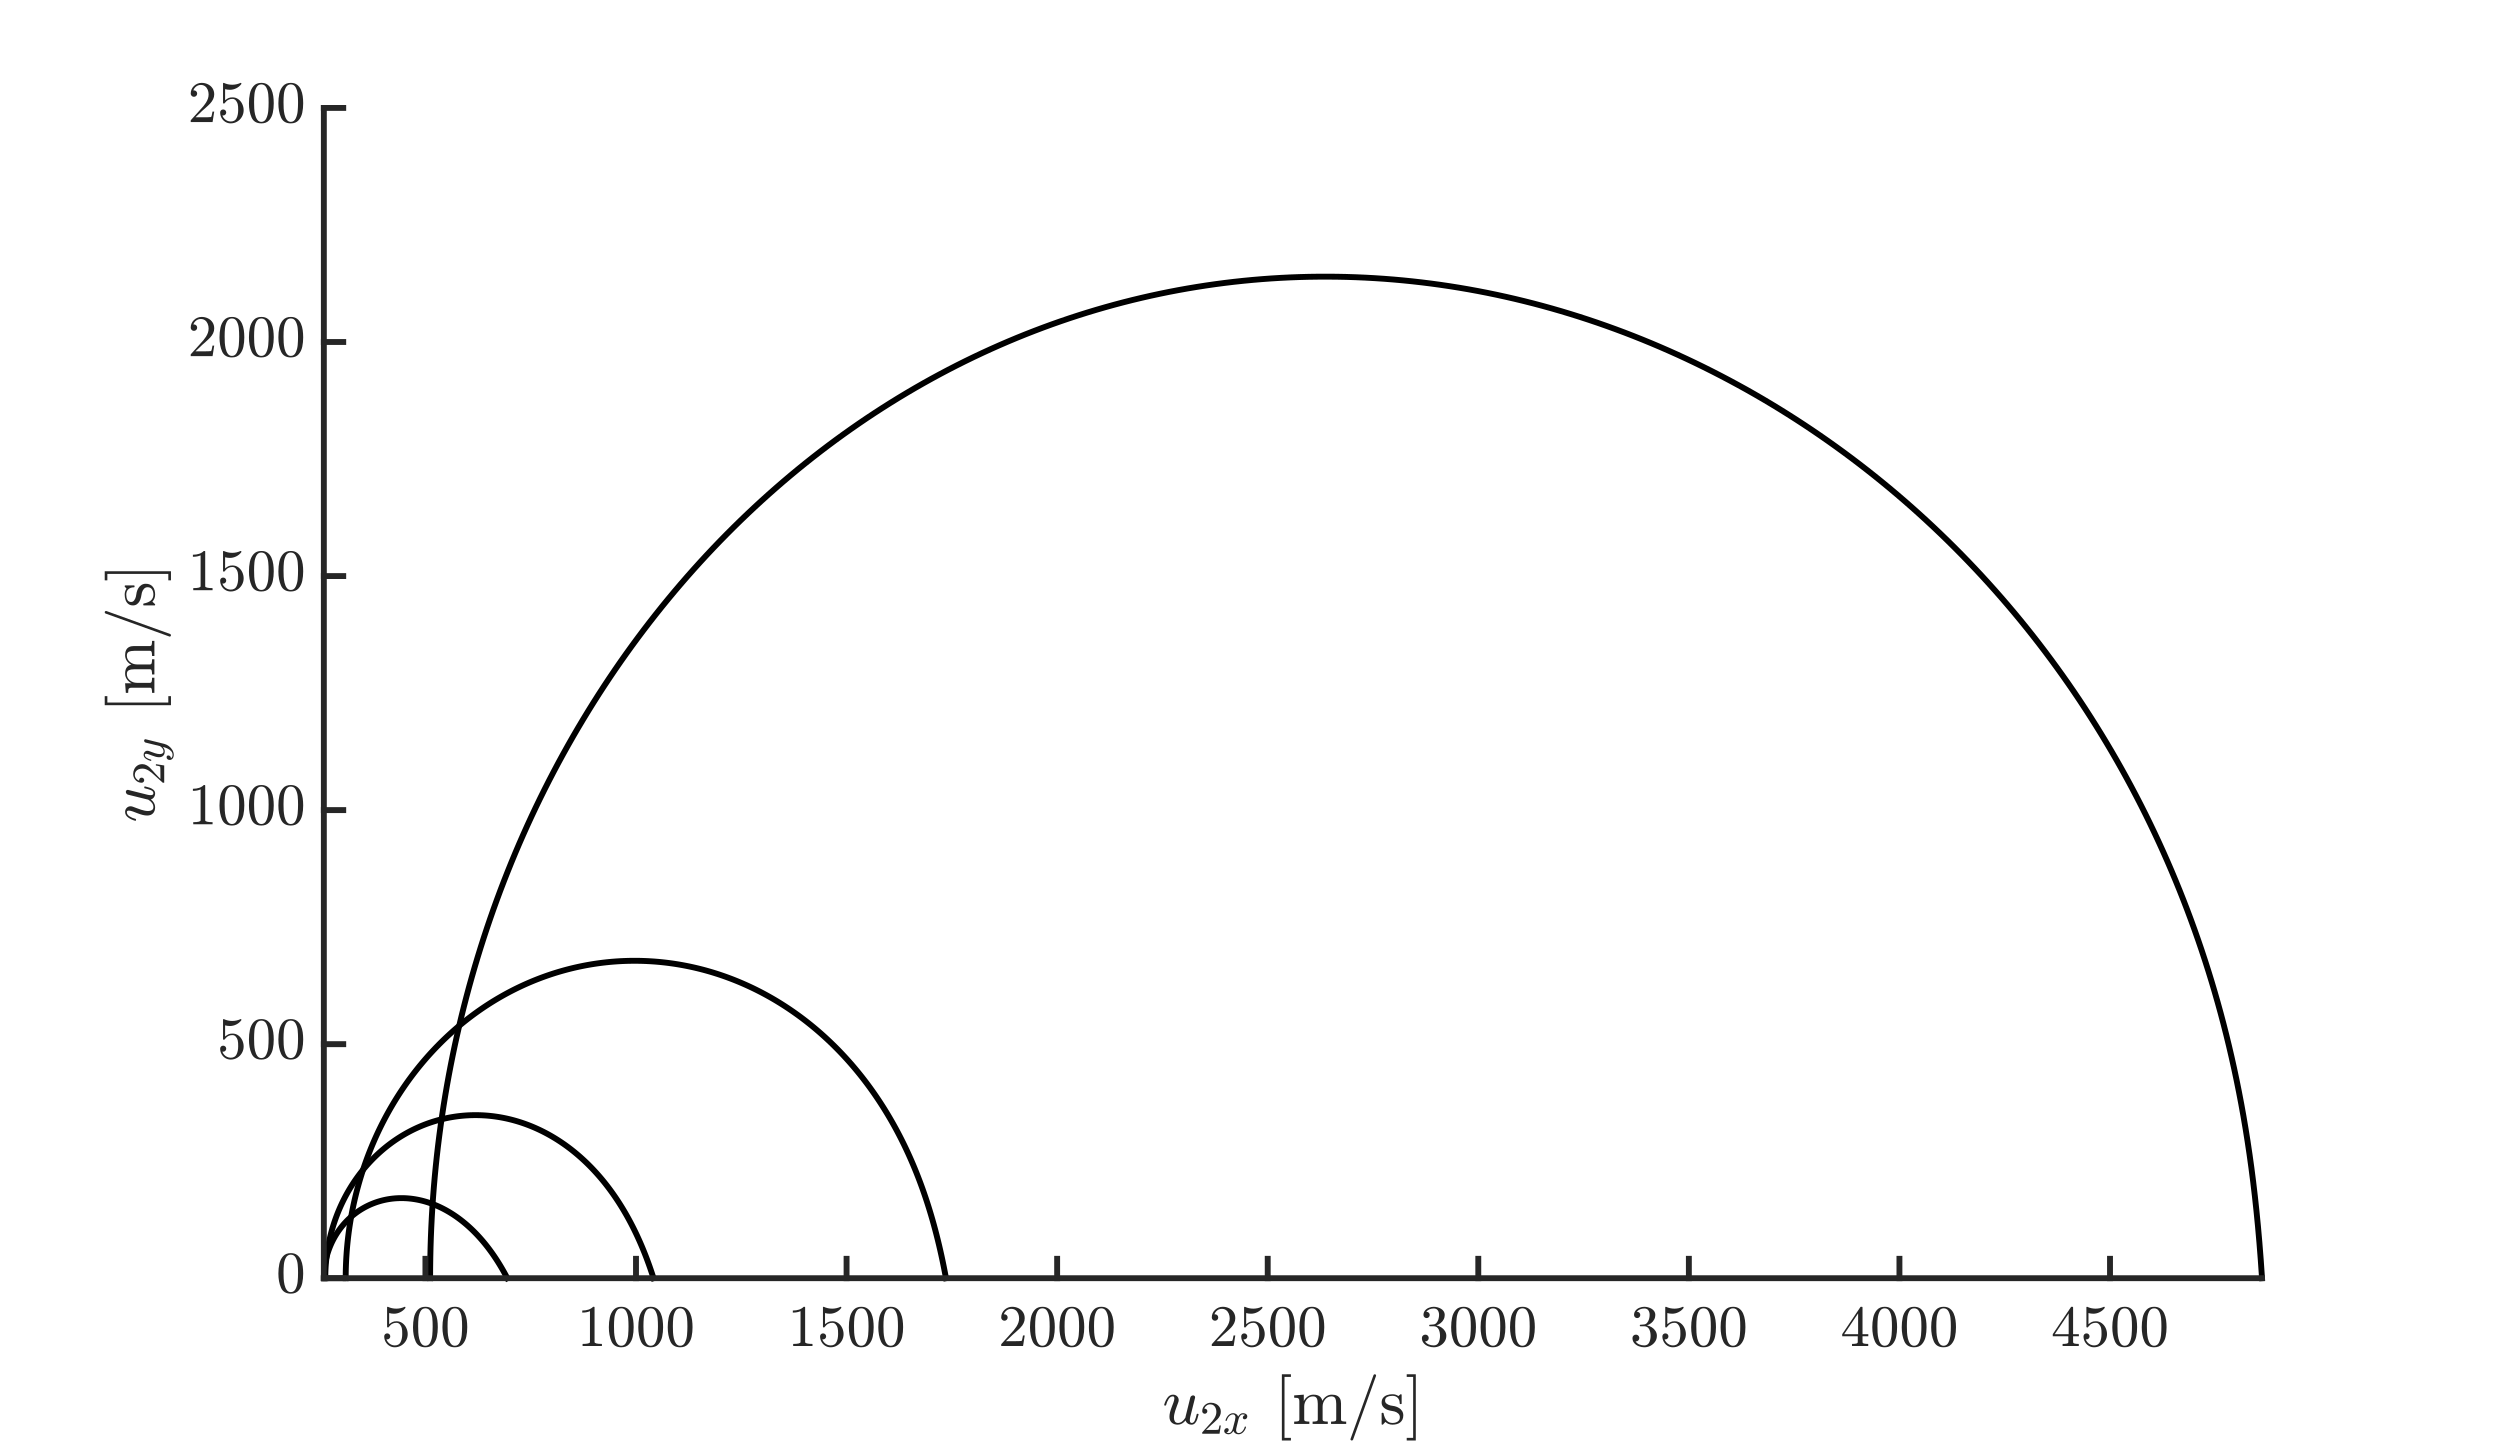 <?xml version="1.0"?>
<!DOCTYPE svg PUBLIC '-//W3C//DTD SVG 1.0//EN'
          'http://www.w3.org/TR/2001/REC-SVG-20010904/DTD/svg10.dtd'>
<svg xmlns:xlink="http://www.w3.org/1999/xlink" style="fill-opacity:1; color-rendering:auto; color-interpolation:auto; text-rendering:auto; stroke:black; stroke-linecap:square; stroke-miterlimit:10; shape-rendering:auto; stroke-opacity:1; fill:black; stroke-dasharray:none; font-weight:normal; stroke-width:1; font-family:'Dialog'; font-style:normal; stroke-linejoin:miter; font-size:12px; stroke-dashoffset:0; image-rendering:auto;" width="1019" height="590" xmlns="http://www.w3.org/2000/svg"
><rect width="100%" height="100%" fill="#808080" stroke="none"/><!--Generated by the Batik Graphics2D SVG Generator--><defs id="genericDefs"
  /><g
  ><defs id="defs1"
    ><clipPath clipPathUnits="userSpaceOnUse" id="clipPath1"
      ><path d="M0 0 L1019 0 L1019 590 L0 590 L0 0 Z"
      /></clipPath
    ></defs
    ><g style="fill:white; stroke:white;"
    ><rect x="0" y="0" width="1019" style="clip-path:url(#clipPath1); stroke:none;" height="590"
    /></g
    ><g style="fill:white; text-rendering:optimizeSpeed; color-rendering:optimizeSpeed; image-rendering:optimizeSpeed; shape-rendering:crispEdges; stroke:white; color-interpolation:sRGB;"
    ><rect x="0" width="1019" height="590" y="0" style="stroke:none;"
      /><path style="stroke:none;" d="M132 521 L922 521 L922 44 L132 44 Z"
    /></g
    ><g style="stroke-linecap:butt; text-rendering:geometricPrecision; color-rendering:optimizeQuality; image-rendering:optimizeQuality; stroke-linejoin:round; color-interpolation:linearRGB; stroke-width:2.4;"
    ><path d="M922 521 L921.485 513.524 L920.936 506.518 L920.352 499.882 L919.733 493.557 L919.08 487.495 L918.392 481.658 L917.67 476.014 L916.912 470.539 L916.12 465.214 L915.294 460.023 L914.434 454.95 L913.538 449.979 L912.609 445.102 L911.644 440.307 L910.645 435.589 L909.612 430.941 L908.544 426.357 L907.442 421.832 L906.305 417.361 L905.134 412.94 L903.928 408.566 L902.688 404.236 L901.414 399.947 L900.105 395.698 L898.762 391.486 L897.385 387.309 L895.973 383.166 L894.528 379.056 L893.049 374.978 L891.536 370.932 L889.989 366.914 L888.409 362.927 L886.795 358.968 L885.148 355.038 L883.467 351.136 L881.753 347.261 L880.007 343.413 L878.227 339.594 L876.415 335.801 L874.571 332.034 L872.694 328.295 L870.785 324.583 L868.844 320.897 L866.871 317.237 L864.866 313.605 L862.83 310 L860.763 306.421 L858.664 302.869 L856.535 299.345 L854.375 295.847 L852.184 292.377 L849.963 288.933 L847.712 285.517 L845.431 282.128 L843.12 278.767 L840.779 275.434 L838.408 272.128 L836.009 268.85 L833.58 265.6 L831.123 262.379 L828.637 259.185 L826.122 256.02 L823.579 252.884 L821.008 249.776 L818.409 246.698 L815.783 243.649 L813.13 240.629 L810.448 237.638 L807.74 234.678 L805.006 231.747 L802.245 228.847 L799.457 225.977 L796.644 223.137 L793.805 220.329 L790.94 217.551 L788.05 214.804 L785.135 212.089 L782.195 209.406 L779.23 206.754 L776.242 204.134 L773.229 201.546 L770.192 198.991 L767.131 196.468 L764.048 193.978 L760.941 191.521 L757.811 189.097 L754.659 186.706 L751.484 184.349 L748.288 182.025 L745.069 179.735 L741.829 177.479 L738.568 175.258 L735.286 173.07 L731.983 170.918 L728.66 168.8 L725.316 166.717 L721.953 164.67 L718.571 162.658 L715.169 160.682 L711.748 158.742 L708.32 156.857 L704.863 154.989 L701.388 153.159 L697.895 151.365 L694.386 149.609 L690.86 147.89 L687.317 146.209 L683.759 144.566 L680.185 142.962 L676.596 141.396 L672.992 139.869 L669.375 138.382 L665.743 136.934 L662.098 135.526 L658.44 134.158 L654.769 132.831 L651.087 131.544 L647.393 130.298 L643.688 129.093 L639.972 127.929 L636.245 126.807 L632.51 125.727 L628.764 124.689 L625.01 123.692 L621.247 122.739 L617.477 121.828 L613.699 120.96 L609.914 120.134 L606.122 119.352 L602.324 118.613 L598.521 117.918 L594.713 117.266 L590.899 116.657 L587.082 116.093 L583.26 115.572 L579.436 115.096 L575.608 114.663 L571.778 114.274 L567.946 113.93 L564.112 113.63 L560.278 113.375 L556.442 113.163 L552.606 112.996 L548.771 112.874 L544.936 112.796 L541.103 112.763 L537.271 112.774 L533.441 112.829 L529.613 112.929 L525.788 113.074 L521.966 113.263 L518.149 113.496 L514.335 113.774 L510.526 114.096 L506.721 114.462 L502.922 114.872 L499.129 115.327 L495.342 115.826 L491.562 116.368 L487.789 116.955 L484.023 117.585 L480.265 118.26 L476.515 118.977 L472.774 119.739 L469.042 120.543 L465.319 121.391 L461.606 122.282 L457.904 123.217 L454.212 124.194 L450.531 125.214 L446.861 126.276 L443.203 127.381 L439.557 128.528 L435.923 129.717 L432.302 130.949 L428.695 132.222 L425.101 133.536 L421.521 134.893 L417.955 136.29 L414.404 137.728 L410.868 139.208 L407.347 140.728 L403.842 142.288 L400.352 143.889 L396.879 145.529 L393.423 147.21 L389.984 148.93 L386.562 150.69 L383.158 152.488 L379.771 154.326 L376.403 156.202 L373.053 158.117 L369.723 160.07 L366.412 162.06 L363.12 164.089 L359.848 166.155 L356.596 168.258 L353.364 170.398 L350.154 172.575 L346.964 174.788 L343.796 177.037 L340.649 179.322 L337.524 181.643 L334.421 184 L331.341 186.391 L328.283 188.817 L325.248 191.277 L322.237 193.772 L319.25 196.3 L316.286 198.863 L313.346 201.458 L310.43 204.087 L307.54 206.748 L304.674 209.442 L301.833 212.168 L299.018 214.926 L296.228 217.716 L293.464 220.536 L290.727 223.388 L288.016 226.27 L285.332 229.183 L282.674 232.126 L280.044 235.098 L277.441 238.1 L274.866 241.131 L272.319 244.19 L269.8 247.278 L267.31 250.394 L264.848 253.538 L262.415 256.709 L260.012 259.908 L257.637 263.133 L255.292 266.385 L252.977 269.663 L250.692 272.966 L248.438 276.295 L246.214 279.649 L244.02 283.028 L241.858 286.432 L239.727 289.859 L237.627 293.31 L235.559 296.784 L233.522 300.282 L231.518 303.802 L229.546 307.344 L227.606 310.908 L225.699 314.494 L223.825 318.101 L221.983 321.729 L220.175 325.377 L218.4 329.045 L216.659 332.733 L214.952 336.44 L213.279 340.167 L211.639 343.911 L210.034 347.674 L208.464 351.455 L206.928 355.253 L205.427 359.069 L203.96 362.901 L202.529 366.749 L201.133 370.613 L199.773 374.492 L198.448 378.387 L197.159 382.296 L195.905 386.219 L194.688 390.157 L193.506 394.107 L192.361 398.071 L191.252 402.048 L190.18 406.036 L189.144 410.037 L188.145 414.049 L187.183 418.072 L186.257 422.106 L185.369 426.149 L184.517 430.203 L183.703 434.266 L182.926 438.338 L182.187 442.418 L181.485 446.506 L180.82 450.603 L180.193 454.706 L179.604 458.816 L179.052 462.933 L178.538 467.055 L178.062 471.183 L177.624 475.317 L177.224 479.455 L176.862 483.597 L176.538 487.743 L176.251 491.893 L176.004 496.045 L175.794 500.201 L175.622 504.358 L175.488 508.517 L175.393 512.677 L175.335 516.838 L175.316 521" style="fill:none; fill-rule:evenodd;"
      /><path d="M385.582 521 L385.128 518.582 L384.668 516.242 L384.198 513.957 L383.719 511.723 L383.23 509.538 L382.732 507.398 L382.224 505.301 L381.707 503.246 L381.181 501.231 L380.646 499.252 L380.101 497.31 L379.547 495.402 L378.983 493.527 L378.411 491.684 L377.829 489.87 L377.239 488.086 L376.639 486.33 L376.031 484.601 L375.413 482.898 L374.787 481.221 L374.152 479.568 L373.508 477.938 L372.855 476.332 L372.194 474.747 L371.524 473.185 L370.846 471.645 L370.159 470.126 L369.464 468.627 L368.761 467.148 L368.049 465.688 L367.329 464.248 L366.601 462.826 L365.865 461.422 L365.12 460.036 L364.368 458.668 L363.608 457.317 L362.839 455.983 L362.063 454.665 L361.279 453.363 L360.487 452.078 L359.688 450.808 L358.881 449.554 L358.066 448.316 L357.243 447.092 L356.414 445.884 L355.576 444.69 L354.732 443.512 L353.88 442.348 L353.021 441.198 L352.155 440.064 L351.282 438.943 L350.402 437.837 L349.516 436.745 L348.622 435.667 L347.722 434.603 L346.815 433.552 L345.901 432.516 L344.98 431.493 L344.053 430.483 L343.12 429.487 L342.181 428.504 L341.235 427.535 L340.282 426.579 L339.324 425.636 L338.36 424.706 L337.389 423.789 L336.413 422.886 L335.431 421.996 L334.443 421.118 L333.45 420.254 L332.451 419.403 L331.446 418.565 L330.436 417.74 L329.421 416.928 L328.401 416.129 L327.375 415.342 L326.344 414.569 L325.308 413.808 L324.268 413.061 L323.222 412.326 L322.172 411.604 L321.117 410.895 L320.057 410.199 L318.993 409.515 L317.925 408.844 L316.852 408.186 L315.775 407.541 L314.693 406.909 L313.608 406.289 L312.519 405.683 L311.426 405.089 L310.329 404.507 L309.228 403.939 L308.124 403.384 L307.017 402.841 L305.906 402.312 L304.791 401.795 L303.674 401.291 L302.553 400.799 L301.429 400.321 L300.303 399.855 L299.173 399.402 L298.041 398.962 L296.906 398.535 L295.768 398.12 L294.628 397.719 L293.486 397.33 L292.341 396.954 L291.194 396.591 L290.046 396.24 L288.895 395.903 L287.742 395.578 L286.587 395.266 L285.431 394.967 L284.274 394.681 L283.115 394.408 L281.954 394.148 L280.792 393.9 L279.629 393.665 L278.465 393.443 L277.3 393.233 L276.134 393.037 L274.967 392.853 L273.799 392.682 L272.631 392.524 L271.462 392.378 L270.293 392.246 L269.124 392.126 L267.955 392.019 L266.785 391.924 L265.616 391.843 L264.446 391.774 L263.277 391.717 L262.108 391.674 L260.94 391.642 L259.772 391.624 L258.604 391.618 L257.437 391.625 L256.272 391.644 L255.107 391.676 L253.942 391.721 L252.78 391.777 L251.618 391.847 L250.458 391.929 L249.299 392.024 L248.141 392.13 L246.986 392.25 L245.832 392.382 L244.679 392.526 L243.529 392.682 L242.381 392.851 L241.234 393.032 L240.09 393.225 L238.949 393.43 L237.809 393.648 L236.673 393.878 L235.538 394.12 L234.407 394.374 L233.278 394.64 L232.152 394.918 L231.029 395.208 L229.909 395.51 L228.793 395.824 L227.679 396.149 L226.57 396.487 L225.463 396.836 L224.36 397.197 L223.261 397.57 L222.166 397.955 L221.074 398.351 L219.986 398.759 L218.903 399.178 L217.823 399.608 L216.748 400.05 L215.677 400.504 L214.61 400.968 L213.548 401.444 L212.49 401.932 L211.438 402.43 L210.39 402.939 L209.346 403.46 L208.308 403.992 L207.275 404.534 L206.247 405.088 L205.224 405.652 L204.207 406.227 L203.195 406.813 L202.188 407.409 L201.187 408.016 L200.191 408.634 L199.202 409.262 L198.218 409.9 L197.24 410.549 L196.268 411.208 L195.302 411.877 L194.342 412.557 L193.389 413.246 L192.442 413.946 L191.501 414.656 L190.567 415.375 L189.639 416.104 L188.718 416.843 L187.804 417.591 L186.896 418.35 L185.996 419.117 L185.102 419.894 L184.216 420.681 L183.336 421.477 L182.464 422.282 L181.599 423.096 L180.741 423.919 L179.891 424.751 L179.048 425.592 L178.213 426.442 L177.386 427.301 L176.566 428.168 L175.754 429.044 L174.95 429.928 L174.154 430.821 L173.366 431.722 L172.585 432.631 L171.813 433.549 L171.049 434.474 L170.294 435.408 L169.547 436.349 L168.808 437.298 L168.077 438.255 L167.356 439.22 L166.642 440.192 L165.938 441.171 L165.242 442.158 L164.555 443.152 L163.876 444.154 L163.207 445.162 L162.547 446.178 L161.895 447.2 L161.252 448.229 L160.619 449.264 L159.995 450.307 L159.38 451.355 L158.774 452.411 L158.178 453.472 L157.591 454.54 L157.014 455.614 L156.446 456.693 L155.887 457.779 L155.338 458.871 L154.799 459.968 L154.269 461.071 L153.749 462.179 L153.239 463.293 L152.739 464.412 L152.249 465.536 L151.768 466.665 L151.297 467.799 L150.837 468.939 L150.386 470.082 L149.945 471.231 L149.515 472.384 L149.095 473.542 L148.684 474.704 L148.285 475.87 L147.895 477.04 L147.515 478.215 L147.146 479.393 L146.787 480.575 L146.439 481.761 L146.101 482.95 L145.774 484.143 L145.456 485.34 L145.15 486.539 L144.854 487.742 L144.568 488.948 L144.293 490.156 L144.029 491.368 L143.775 492.582 L143.532 493.799 L143.299 495.018 L143.077 496.24 L142.866 497.464 L142.666 498.69 L142.476 499.918 L142.297 501.148 L142.129 502.38 L141.972 503.614 L141.825 504.849 L141.69 506.086 L141.565 507.324 L141.45 508.563 L141.347 509.804 L141.255 511.045 L141.173 512.287 L141.102 513.531 L141.042 514.774 L140.994 516.019 L140.955 517.264 L140.928 518.509 L140.912 519.755 L140.906 521" style="fill:none; fill-rule:evenodd;"
      /><path d="M266.378 521 L265.984 519.777 L265.593 518.594 L265.197 517.429 L264.798 516.281 L264.395 515.152 L263.988 514.039 L263.578 512.942 L263.163 511.862 L262.745 510.798 L262.323 509.748 L261.898 508.714 L261.469 507.695 L261.036 506.69 L260.599 505.7 L260.159 504.723 L259.716 503.759 L259.269 502.81 L258.818 501.873 L258.364 500.949 L257.907 500.037 L257.446 499.138 L256.982 498.252 L256.514 497.377 L256.044 496.514 L255.57 495.662 L255.092 494.822 L254.612 493.994 L254.128 493.176 L253.641 492.37 L253.151 491.574 L252.658 490.789 L252.162 490.014 L251.663 489.25 L251.161 488.496 L250.656 487.752 L250.148 487.019 L249.637 486.295 L249.124 485.581 L248.607 484.876 L248.088 484.182 L247.566 483.497 L247.041 482.821 L246.514 482.154 L245.983 481.497 L245.451 480.849 L244.916 480.21 L244.378 479.58 L243.837 478.96 L243.295 478.348 L242.75 477.745 L242.202 477.151 L241.653 476.565 L241.101 475.988 L240.546 475.42 L239.99 474.861 L239.431 474.31 L238.87 473.767 L238.308 473.233 L237.743 472.707 L237.176 472.19 L236.607 471.68 L236.036 471.179 L235.463 470.686 L234.888 470.201 L234.312 469.724 L233.733 469.255 L233.153 468.794 L232.571 468.341 L231.988 467.896 L231.403 467.459 L230.816 467.029 L230.228 466.607 L229.638 466.193 L229.046 465.787 L228.453 465.388 L227.859 464.997 L227.263 464.613 L226.666 464.237 L226.068 463.869 L225.468 463.508 L224.867 463.155 L224.265 462.809 L223.662 462.47 L223.057 462.139 L222.452 461.815 L221.845 461.499 L221.238 461.19 L220.629 460.888 L220.02 460.593 L219.41 460.306 L218.799 460.026 L218.187 459.753 L217.574 459.487 L216.961 459.229 L216.347 458.977 L215.732 458.733 L215.117 458.496 L214.501 458.266 L213.885 458.043 L213.269 457.827 L212.652 457.619 L212.035 457.417 L211.417 457.222 L210.799 457.035 L210.181 456.854 L209.563 456.68 L208.944 456.513 L208.326 456.353 L207.707 456.2 L207.089 456.054 L206.47 455.914 L205.851 455.782 L205.233 455.656 L204.614 455.537 L203.996 455.425 L203.378 455.319 L202.761 455.22 L202.143 455.128 L201.526 455.043 L200.91 454.964 L200.293 454.892 L199.678 454.826 L199.063 454.767 L198.448 454.715 L197.834 454.669 L197.22 454.63 L196.608 454.597 L195.996 454.571 L195.384 454.551 L194.774 454.538 L194.164 454.531 L193.555 454.53 L192.948 454.536 L192.341 454.549 L191.735 454.567 L191.13 454.592 L190.526 454.623 L189.924 454.661 L189.322 454.705 L188.722 454.755 L188.123 454.811 L187.526 454.874 L186.929 454.942 L186.334 455.017 L185.741 455.098 L185.149 455.185 L184.559 455.279 L183.97 455.378 L183.382 455.483 L182.797 455.595 L182.213 455.712 L181.63 455.835 L181.05 455.965 L180.471 456.1 L179.894 456.241 L179.319 456.388 L178.746 456.541 L178.174 456.699 L177.605 456.864 L177.038 457.034 L176.473 457.21 L175.91 457.392 L175.349 457.579 L174.79 457.772 L174.233 457.971 L173.679 458.175 L173.127 458.385 L172.578 458.6 L172.03 458.821 L171.486 459.047 L170.943 459.279 L170.403 459.516 L169.866 459.759 L169.331 460.007 L168.799 460.26 L168.269 460.519 L167.742 460.783 L167.218 461.053 L166.697 461.327 L166.178 461.607 L165.662 461.892 L165.149 462.182 L164.639 462.477 L164.132 462.777 L163.627 463.082 L163.126 463.392 L162.628 463.708 L162.133 464.028 L161.641 464.353 L161.152 464.683 L160.666 465.017 L160.183 465.357 L159.704 465.701 L159.228 466.05 L158.755 466.404 L158.286 466.762 L157.819 467.125 L157.357 467.493 L156.897 467.865 L156.441 468.242 L155.989 468.623 L155.54 469.009 L155.095 469.399 L154.653 469.793 L154.215 470.192 L153.781 470.595 L153.35 471.002 L152.923 471.413 L152.5 471.829 L152.08 472.249 L151.664 472.673 L151.252 473.101 L150.844 473.533 L150.44 473.969 L150.04 474.409 L149.643 474.853 L149.251 475.301 L148.863 475.752 L148.478 476.208 L148.098 476.667 L147.721 477.13 L147.349 477.596 L146.981 478.066 L146.617 478.54 L146.258 479.017 L145.902 479.498 L145.551 479.982 L145.204 480.47 L144.861 480.961 L144.522 481.455 L144.188 481.953 L143.858 482.454 L143.533 482.958 L143.212 483.465 L142.895 483.976 L142.583 484.489 L142.275 485.005 L141.972 485.525 L141.673 486.047 L141.379 486.572 L141.089 487.101 L140.804 487.631 L140.524 488.165 L140.248 488.702 L139.976 489.241 L139.71 489.782 L139.447 490.327 L139.19 490.873 L138.938 491.423 L138.69 491.974 L138.446 492.528 L138.208 493.085 L137.974 493.644 L137.745 494.205 L137.521 494.768 L137.302 495.333 L137.087 495.901 L136.877 496.47 L136.673 497.042 L136.473 497.615 L136.278 498.191 L136.087 498.768 L135.902 499.347 L135.722 499.928 L135.546 500.511 L135.376 501.095 L135.21 501.681 L135.05 502.269 L134.894 502.858 L134.744 503.448 L134.598 504.04 L134.458 504.634 L134.322 505.228 L134.192 505.824 L134.066 506.421 L133.946 507.02 L133.831 507.62 L133.72 508.22 L133.615 508.822 L133.515 509.425 L133.42 510.028 L133.33 510.633 L133.245 511.238 L133.166 511.845 L133.091 512.452 L133.022 513.059 L132.958 513.668 L132.898 514.277 L132.844 514.886 L132.795 515.496 L132.751 516.106 L132.713 516.717 L132.679 517.328 L132.651 517.94 L132.628 518.552 L132.61 519.163 L132.597 519.776 L132.589 520.388 L132.587 521" style="fill:none; fill-rule:evenodd;"
      /><path d="M206.776 521 L206.464 520.404 L206.161 519.835 L205.857 519.273 L205.552 518.717 L205.245 518.168 L204.937 517.625 L204.628 517.089 L204.318 516.56 L204.007 516.037 L203.695 515.52 L203.381 515.01 L203.067 514.505 L202.752 514.007 L202.435 513.515 L202.118 513.029 L201.799 512.549 L201.48 512.075 L201.159 511.607 L200.838 511.145 L200.516 510.688 L200.192 510.237 L199.868 509.792 L199.543 509.352 L199.217 508.918 L198.891 508.49 L198.563 508.066 L198.234 507.649 L197.905 507.236 L197.575 506.829 L197.244 506.428 L196.913 506.031 L196.58 505.64 L196.247 505.254 L195.913 504.873 L195.579 504.497 L195.244 504.126 L194.908 503.761 L194.571 503.4 L194.234 503.044 L193.896 502.693 L193.558 502.348 L193.219 502.007 L192.88 501.67 L192.54 501.339 L192.199 501.012 L191.858 500.69 L191.516 500.373 L191.174 500.061 L190.832 499.753 L190.489 499.45 L190.145 499.151 L189.801 498.857 L189.457 498.568 L189.112 498.283 L188.767 498.002 L188.422 497.727 L188.076 497.455 L187.73 497.188 L187.384 496.925 L187.037 496.667 L186.691 496.413 L186.344 496.164 L185.996 495.918 L185.649 495.678 L185.301 495.441 L184.953 495.208 L184.605 494.98 L184.256 494.756 L183.908 494.536 L183.56 494.321 L183.211 494.109 L182.862 493.902 L182.514 493.699 L182.165 493.5 L181.816 493.305 L181.467 493.114 L181.119 492.927 L180.77 492.744 L180.421 492.565 L180.072 492.39 L179.724 492.219 L179.375 492.052 L179.027 491.888 L178.678 491.729 L178.33 491.574 L177.982 491.422 L177.634 491.275 L177.287 491.131 L176.939 490.991 L176.592 490.855 L176.245 490.722 L175.899 490.594 L175.552 490.469 L175.206 490.348 L174.86 490.231 L174.515 490.117 L174.17 490.007 L173.825 489.901 L173.481 489.798 L173.137 489.699 L172.793 489.604 L172.45 489.512 L172.107 489.424 L171.765 489.34 L171.424 489.259 L171.083 489.182 L170.742 489.108 L170.402 489.038 L170.062 488.971 L169.724 488.908 L169.385 488.848 L169.048 488.792 L168.711 488.739 L168.374 488.69 L168.038 488.644 L167.703 488.601 L167.369 488.562 L167.035 488.527 L166.702 488.494 L166.37 488.465 L166.039 488.44 L165.708 488.417 L165.378 488.398 L165.049 488.382 L164.721 488.37 L164.393 488.361 L164.067 488.355 L163.741 488.352 L163.416 488.352 L163.092 488.356 L162.769 488.363 L162.447 488.373 L162.126 488.386 L161.806 488.402 L161.487 488.421 L161.169 488.444 L160.852 488.469 L160.535 488.498 L160.22 488.53 L159.906 488.564 L159.593 488.602 L159.281 488.643 L158.971 488.687 L158.661 488.733 L158.352 488.783 L158.045 488.836 L157.739 488.891 L157.434 488.95 L157.13 489.011 L156.827 489.075 L156.526 489.142 L156.226 489.212 L155.927 489.285 L155.629 489.361 L155.333 489.44 L155.038 489.521 L154.744 489.605 L154.452 489.692 L154.161 489.781 L153.871 489.873 L153.582 489.968 L153.295 490.066 L153.01 490.166 L152.726 490.269 L152.443 490.375 L152.162 490.483 L151.882 490.594 L151.603 490.707 L151.326 490.823 L151.051 490.942 L150.777 491.063 L150.505 491.187 L150.234 491.313 L149.964 491.442 L149.697 491.573 L149.43 491.706 L149.166 491.842 L148.903 491.981 L148.642 492.122 L148.382 492.265 L148.124 492.411 L147.867 492.559 L147.613 492.709 L147.359 492.862 L147.108 493.017 L146.858 493.174 L146.61 493.333 L146.364 493.495 L146.119 493.659 L145.877 493.825 L145.636 493.994 L145.396 494.164 L145.159 494.337 L144.923 494.512 L144.689 494.689 L144.457 494.868 L144.227 495.05 L143.999 495.233 L143.772 495.418 L143.548 495.606 L143.325 495.795 L143.104 495.987 L142.885 496.18 L142.668 496.376 L142.453 496.573 L142.24 496.772 L142.028 496.973 L141.819 497.176 L141.612 497.381 L141.406 497.588 L141.203 497.797 L141.002 498.007 L140.802 498.219 L140.605 498.433 L140.41 498.649 L140.216 498.867 L140.025 499.086 L139.836 499.307 L139.649 499.529 L139.464 499.754 L139.281 499.98 L139.1 500.207 L138.921 500.436 L138.744 500.667 L138.57 500.899 L138.397 501.133 L138.227 501.368 L138.059 501.605 L137.893 501.844 L137.729 502.084 L137.567 502.325 L137.408 502.567 L137.251 502.812 L137.096 503.057 L136.943 503.304 L136.792 503.552 L136.643 503.801 L136.497 504.052 L136.353 504.304 L136.211 504.558 L136.072 504.812 L135.934 505.068 L135.799 505.325 L135.667 505.584 L135.536 505.843 L135.408 506.103 L135.282 506.365 L135.158 506.628 L135.037 506.892 L134.918 507.157 L134.801 507.423 L134.687 507.69 L134.575 507.957 L134.465 508.226 L134.357 508.496 L134.252 508.767 L134.149 509.039 L134.049 509.312 L133.951 509.585 L133.855 509.86 L133.762 510.135 L133.671 510.411 L133.582 510.688 L133.496 510.965 L133.412 511.243 L133.331 511.522 L133.251 511.802 L133.175 512.083 L133.101 512.364 L133.029 512.646 L132.959 512.928 L132.892 513.211 L132.827 513.494 L132.765 513.779 L132.705 514.063 L132.648 514.348 L132.593 514.634 L132.54 514.92 L132.49 515.207 L132.442 515.494 L132.397 515.781 L132.354 516.069 L132.314 516.357 L132.276 516.646 L132.24 516.934 L132.207 517.224 L132.177 517.513 L132.148 517.803 L132.123 518.093 L132.099 518.383 L132.078 518.673 L132.06 518.964 L132.044 519.254 L132.031 519.545 L132.02 519.836 L132.011 520.127 L132.005 520.418 L132.001 520.709 L132 521" style="fill:none; fill-rule:evenodd;"
      /><line x1="132" x2="922" y1="521" style="stroke-linecap:square; fill:none; stroke:rgb(38,38,38);" y2="521"
      /><line x1="173.402" x2="173.402" y1="521" style="stroke-linecap:square; fill:none; stroke:rgb(38,38,38);" y2="513.1"
      /><line x1="259.232" x2="259.232" y1="521" style="stroke-linecap:square; fill:none; stroke:rgb(38,38,38);" y2="513.1"
      /><line x1="345.061" x2="345.061" y1="521" style="stroke-linecap:square; fill:none; stroke:rgb(38,38,38);" y2="513.1"
      /><line x1="430.891" x2="430.891" y1="521" style="stroke-linecap:square; fill:none; stroke:rgb(38,38,38);" y2="513.1"
      /><line x1="516.721" x2="516.721" y1="521" style="stroke-linecap:square; fill:none; stroke:rgb(38,38,38);" y2="513.1"
      /><line x1="602.55" x2="602.55" y1="521" style="stroke-linecap:square; fill:none; stroke:rgb(38,38,38);" y2="513.1"
      /><line x1="688.38" x2="688.38" y1="521" style="stroke-linecap:square; fill:none; stroke:rgb(38,38,38);" y2="513.1"
      /><line x1="774.21" x2="774.21" y1="521" style="stroke-linecap:square; fill:none; stroke:rgb(38,38,38);" y2="513.1"
      /><line x1="860.039" x2="860.039" y1="521" style="stroke-linecap:square; fill:none; stroke:rgb(38,38,38);" y2="513.1"
    /></g
    ><g transform="translate(173.402,528.467)" style="font-size:24px; fill:rgb(38,38,38); text-rendering:geometricPrecision; image-rendering:optimizeQuality; color-rendering:optimizeQuality; font-family:'mwa_cmr10'; stroke:rgb(38,38,38); color-interpolation:linearRGB;"
    ><path style="stroke:none;" d="M-15.906 17.425 Q-15.672 18.129 -15.156 18.707 Q-14.641 19.285 -13.945 19.605 Q-13.25 19.925 -12.5 19.925 Q-10.766 19.925 -10.109 18.574 Q-9.453 17.222 -9.453 15.3 Q-9.453 14.472 -9.484 13.902 Q-9.516 13.332 -9.641 12.816 Q-9.859 11.972 -10.422 11.34 Q-10.984 10.707 -11.781 10.707 Q-12.594 10.707 -13.172 10.949 Q-13.75 11.191 -14.117 11.519 Q-14.484 11.847 -14.766 12.215 Q-15.047 12.582 -15.109 12.597 L-15.391 12.597 Q-15.438 12.597 -15.531 12.519 Q-15.625 12.441 -15.625 12.379 L-15.625 4.363 Q-15.625 4.301 -15.547 4.238 Q-15.469 4.176 -15.391 4.176 L-15.312 4.176 Q-13.703 4.941 -11.875 4.941 Q-10.094 4.941 -8.453 4.176 L-8.375 4.176 Q-8.297 4.176 -8.227 4.23 Q-8.156 4.285 -8.156 4.363 L-8.156 4.582 Q-8.156 4.707 -8.203 4.707 Q-9.016 5.785 -10.258 6.394 Q-11.5 7.004 -12.812 7.004 Q-13.781 7.004 -14.781 6.738 L-14.781 11.269 Q-13.984 10.629 -13.359 10.355 Q-12.734 10.082 -11.766 10.082 Q-10.438 10.082 -9.391 10.84 Q-8.344 11.597 -7.781 12.824 Q-7.219 14.05 -7.219 15.332 Q-7.219 16.769 -7.93 18.004 Q-8.641 19.238 -9.859 19.965 Q-11.078 20.691 -12.5 20.691 Q-13.688 20.691 -14.68 20.082 Q-15.672 19.472 -16.234 18.441 Q-16.797 17.41 -16.797 16.238 Q-16.797 15.707 -16.445 15.363 Q-16.094 15.019 -15.578 15.019 Q-15.047 15.019 -14.688 15.371 Q-14.328 15.722 -14.328 16.238 Q-14.328 16.754 -14.688 17.113 Q-15.047 17.472 -15.578 17.472 Q-15.656 17.472 -15.758 17.457 Q-15.859 17.441 -15.906 17.425 Z"
      /><path style="stroke:none;" d="M0 20.691 Q-2.938 20.691 -4 18.269 Q-5.062 15.847 -5.062 12.504 Q-5.062 10.425 -4.68 8.582 Q-4.297 6.738 -3.164 5.457 Q-2.031 4.176 0 4.176 Q1.578 4.176 2.586 4.949 Q3.594 5.722 4.125 6.949 Q4.656 8.175 4.852 9.574 Q5.047 10.972 5.047 12.504 Q5.047 14.566 4.664 16.363 Q4.281 18.16 3.164 19.425 Q2.047 20.691 0 20.691 ZM0 20.066 Q1.344 20.066 2 18.691 Q2.656 17.316 2.805 15.652 Q2.953 13.988 2.953 12.113 Q2.953 10.316 2.805 8.793 Q2.656 7.269 2 6.035 Q1.344 4.801 0 4.801 Q-1.359 4.801 -2.016 6.043 Q-2.672 7.285 -2.82 8.8 Q-2.969 10.316 -2.969 12.113 Q-2.969 13.457 -2.906 14.636 Q-2.844 15.816 -2.562 17.082 Q-2.281 18.347 -1.656 19.207 Q-1.031 20.066 0 20.066 Z"
      /><path style="stroke:none;" d="M12 20.691 Q9.062 20.691 8 18.269 Q6.938 15.847 6.938 12.504 Q6.938 10.425 7.32 8.582 Q7.703 6.738 8.836 5.457 Q9.969 4.176 12 4.176 Q13.578 4.176 14.586 4.949 Q15.594 5.722 16.125 6.949 Q16.656 8.175 16.852 9.574 Q17.047 10.972 17.047 12.504 Q17.047 14.566 16.664 16.363 Q16.281 18.16 15.164 19.425 Q14.047 20.691 12 20.691 ZM12 20.066 Q13.344 20.066 14 18.691 Q14.656 17.316 14.805 15.652 Q14.953 13.988 14.953 12.113 Q14.953 10.316 14.805 8.793 Q14.656 7.269 14 6.035 Q13.344 4.801 12 4.801 Q10.641 4.801 9.984 6.043 Q9.328 7.285 9.18 8.8 Q9.031 10.316 9.031 12.113 Q9.031 13.457 9.094 14.636 Q9.156 15.816 9.438 17.082 Q9.719 18.347 10.344 19.207 Q10.969 20.066 12 20.066 Z"
    /></g
    ><g transform="translate(259.232,528.467)" style="font-size:24px; fill:rgb(38,38,38); text-rendering:geometricPrecision; image-rendering:optimizeQuality; color-rendering:optimizeQuality; font-family:'mwa_cmr10'; stroke:rgb(38,38,38); color-interpolation:linearRGB;"
    ><path style="stroke:none;" d="M-21.766 20.16 L-21.766 19.316 Q-18.766 19.316 -18.766 18.55 L-18.766 5.957 Q-20.016 6.551 -21.906 6.551 L-21.906 5.707 Q-18.969 5.707 -17.469 4.176 L-17.125 4.176 Q-17.047 4.176 -16.969 4.238 Q-16.891 4.301 -16.891 4.379 L-16.891 18.55 Q-16.891 19.316 -13.891 19.316 L-13.891 20.16 L-21.766 20.16 Z"
      /><path style="stroke:none;" d="M-6 20.691 Q-8.938 20.691 -10 18.269 Q-11.062 15.847 -11.062 12.504 Q-11.062 10.425 -10.68 8.582 Q-10.297 6.738 -9.164 5.457 Q-8.031 4.176 -6 4.176 Q-4.422 4.176 -3.414 4.949 Q-2.406 5.722 -1.875 6.949 Q-1.344 8.175 -1.149 9.574 Q-0.953 10.972 -0.953 12.504 Q-0.953 14.566 -1.336 16.363 Q-1.719 18.16 -2.836 19.425 Q-3.953 20.691 -6 20.691 ZM-6 20.066 Q-4.656 20.066 -4 18.691 Q-3.344 17.316 -3.195 15.652 Q-3.047 13.988 -3.047 12.113 Q-3.047 10.316 -3.195 8.793 Q-3.344 7.269 -4 6.035 Q-4.656 4.801 -6 4.801 Q-7.359 4.801 -8.016 6.043 Q-8.672 7.285 -8.82 8.8 Q-8.969 10.316 -8.969 12.113 Q-8.969 13.457 -8.906 14.636 Q-8.844 15.816 -8.562 17.082 Q-8.281 18.347 -7.656 19.207 Q-7.031 20.066 -6 20.066 Z"
      /><path style="stroke:none;" d="M6 20.691 Q3.062 20.691 2 18.269 Q0.938 15.847 0.938 12.504 Q0.938 10.425 1.32 8.582 Q1.703 6.738 2.836 5.457 Q3.969 4.176 6 4.176 Q7.578 4.176 8.586 4.949 Q9.594 5.722 10.125 6.949 Q10.656 8.175 10.852 9.574 Q11.047 10.972 11.047 12.504 Q11.047 14.566 10.664 16.363 Q10.281 18.16 9.164 19.425 Q8.047 20.691 6 20.691 ZM6 20.066 Q7.344 20.066 8 18.691 Q8.656 17.316 8.805 15.652 Q8.953 13.988 8.953 12.113 Q8.953 10.316 8.805 8.793 Q8.656 7.269 8 6.035 Q7.344 4.801 6 4.801 Q4.641 4.801 3.984 6.043 Q3.328 7.285 3.18 8.8 Q3.031 10.316 3.031 12.113 Q3.031 13.457 3.094 14.636 Q3.156 15.816 3.438 17.082 Q3.719 18.347 4.344 19.207 Q4.969 20.066 6 20.066 Z"
      /><path style="stroke:none;" d="M18 20.691 Q15.062 20.691 14 18.269 Q12.938 15.847 12.938 12.504 Q12.938 10.425 13.32 8.582 Q13.703 6.738 14.836 5.457 Q15.969 4.176 18 4.176 Q19.578 4.176 20.586 4.949 Q21.594 5.722 22.125 6.949 Q22.656 8.175 22.852 9.574 Q23.047 10.972 23.047 12.504 Q23.047 14.566 22.664 16.363 Q22.281 18.16 21.164 19.425 Q20.047 20.691 18 20.691 ZM18 20.066 Q19.344 20.066 20 18.691 Q20.656 17.316 20.805 15.652 Q20.953 13.988 20.953 12.113 Q20.953 10.316 20.805 8.793 Q20.656 7.269 20 6.035 Q19.344 4.801 18 4.801 Q16.641 4.801 15.984 6.043 Q15.328 7.285 15.18 8.8 Q15.031 10.316 15.031 12.113 Q15.031 13.457 15.094 14.636 Q15.156 15.816 15.438 17.082 Q15.719 18.347 16.344 19.207 Q16.969 20.066 18 20.066 Z"
    /></g
    ><g transform="translate(345.061,528.467)" style="font-size:24px; fill:rgb(38,38,38); text-rendering:geometricPrecision; image-rendering:optimizeQuality; color-rendering:optimizeQuality; font-family:'mwa_cmr10'; stroke:rgb(38,38,38); color-interpolation:linearRGB;"
    ><path style="stroke:none;" d="M-21.766 20.16 L-21.766 19.316 Q-18.766 19.316 -18.766 18.55 L-18.766 5.957 Q-20.016 6.551 -21.906 6.551 L-21.906 5.707 Q-18.969 5.707 -17.469 4.176 L-17.125 4.176 Q-17.047 4.176 -16.969 4.238 Q-16.891 4.301 -16.891 4.379 L-16.891 18.55 Q-16.891 19.316 -13.891 19.316 L-13.891 20.16 L-21.766 20.16 Z"
      /><path style="stroke:none;" d="M-9.906 17.425 Q-9.672 18.129 -9.156 18.707 Q-8.641 19.285 -7.945 19.605 Q-7.25 19.925 -6.5 19.925 Q-4.766 19.925 -4.109 18.574 Q-3.453 17.222 -3.453 15.3 Q-3.453 14.472 -3.484 13.902 Q-3.516 13.332 -3.641 12.816 Q-3.859 11.972 -4.422 11.34 Q-4.984 10.707 -5.781 10.707 Q-6.594 10.707 -7.172 10.949 Q-7.75 11.191 -8.117 11.519 Q-8.484 11.847 -8.766 12.215 Q-9.047 12.582 -9.109 12.597 L-9.391 12.597 Q-9.438 12.597 -9.531 12.519 Q-9.625 12.441 -9.625 12.379 L-9.625 4.363 Q-9.625 4.301 -9.547 4.238 Q-9.469 4.176 -9.391 4.176 L-9.312 4.176 Q-7.703 4.941 -5.875 4.941 Q-4.094 4.941 -2.453 4.176 L-2.375 4.176 Q-2.297 4.176 -2.227 4.23 Q-2.156 4.285 -2.156 4.363 L-2.156 4.582 Q-2.156 4.707 -2.203 4.707 Q-3.016 5.785 -4.258 6.394 Q-5.5 7.004 -6.812 7.004 Q-7.781 7.004 -8.781 6.738 L-8.781 11.269 Q-7.984 10.629 -7.359 10.355 Q-6.734 10.082 -5.766 10.082 Q-4.438 10.082 -3.391 10.84 Q-2.344 11.597 -1.781 12.824 Q-1.219 14.05 -1.219 15.332 Q-1.219 16.769 -1.93 18.004 Q-2.641 19.238 -3.859 19.965 Q-5.078 20.691 -6.5 20.691 Q-7.688 20.691 -8.68 20.082 Q-9.672 19.472 -10.234 18.441 Q-10.797 17.41 -10.797 16.238 Q-10.797 15.707 -10.445 15.363 Q-10.094 15.019 -9.578 15.019 Q-9.047 15.019 -8.688 15.371 Q-8.328 15.722 -8.328 16.238 Q-8.328 16.754 -8.688 17.113 Q-9.047 17.472 -9.578 17.472 Q-9.656 17.472 -9.758 17.457 Q-9.859 17.441 -9.906 17.425 Z"
      /><path style="stroke:none;" d="M6 20.691 Q3.062 20.691 2 18.269 Q0.938 15.847 0.938 12.504 Q0.938 10.425 1.32 8.582 Q1.703 6.738 2.836 5.457 Q3.969 4.176 6 4.176 Q7.578 4.176 8.586 4.949 Q9.594 5.722 10.125 6.949 Q10.656 8.175 10.852 9.574 Q11.047 10.972 11.047 12.504 Q11.047 14.566 10.664 16.363 Q10.281 18.16 9.164 19.425 Q8.047 20.691 6 20.691 ZM6 20.066 Q7.344 20.066 8 18.691 Q8.656 17.316 8.805 15.652 Q8.953 13.988 8.953 12.113 Q8.953 10.316 8.805 8.793 Q8.656 7.269 8 6.035 Q7.344 4.801 6 4.801 Q4.641 4.801 3.984 6.043 Q3.328 7.285 3.18 8.8 Q3.031 10.316 3.031 12.113 Q3.031 13.457 3.094 14.636 Q3.156 15.816 3.438 17.082 Q3.719 18.347 4.344 19.207 Q4.969 20.066 6 20.066 Z"
      /><path style="stroke:none;" d="M18 20.691 Q15.062 20.691 14 18.269 Q12.938 15.847 12.938 12.504 Q12.938 10.425 13.32 8.582 Q13.703 6.738 14.836 5.457 Q15.969 4.176 18 4.176 Q19.578 4.176 20.586 4.949 Q21.594 5.722 22.125 6.949 Q22.656 8.175 22.852 9.574 Q23.047 10.972 23.047 12.504 Q23.047 14.566 22.664 16.363 Q22.281 18.16 21.164 19.425 Q20.047 20.691 18 20.691 ZM18 20.066 Q19.344 20.066 20 18.691 Q20.656 17.316 20.805 15.652 Q20.953 13.988 20.953 12.113 Q20.953 10.316 20.805 8.793 Q20.656 7.269 20 6.035 Q19.344 4.801 18 4.801 Q16.641 4.801 15.984 6.043 Q15.328 7.285 15.18 8.8 Q15.031 10.316 15.031 12.113 Q15.031 13.457 15.094 14.636 Q15.156 15.816 15.438 17.082 Q15.719 18.347 16.344 19.207 Q16.969 20.066 18 20.066 Z"
    /></g
    ><g transform="translate(430.891,528.467)" style="font-size:24px; fill:rgb(38,38,38); text-rendering:geometricPrecision; image-rendering:optimizeQuality; color-rendering:optimizeQuality; font-family:'mwa_cmr10'; stroke:rgb(38,38,38); color-interpolation:linearRGB;"
    ><path style="stroke:none;" d="M-22.797 20.16 L-22.797 19.519 Q-22.797 19.457 -22.75 19.379 L-19.031 15.254 Q-18.188 14.347 -17.656 13.722 Q-17.125 13.097 -16.609 12.293 Q-16.094 11.488 -15.797 10.652 Q-15.5 9.816 -15.5 8.879 Q-15.5 7.894 -15.867 6.996 Q-16.234 6.097 -16.953 5.558 Q-17.672 5.019 -18.688 5.019 Q-19.734 5.019 -20.563 5.644 Q-21.391 6.269 -21.734 7.269 Q-21.641 7.238 -21.484 7.238 Q-20.938 7.238 -20.555 7.605 Q-20.172 7.972 -20.172 8.55 Q-20.172 9.097 -20.555 9.48 Q-20.938 9.863 -21.484 9.863 Q-22.047 9.863 -22.422 9.465 Q-22.797 9.066 -22.797 8.55 Q-22.797 7.644 -22.461 6.855 Q-22.125 6.066 -21.484 5.449 Q-20.844 4.832 -20.039 4.504 Q-19.234 4.176 -18.344 4.176 Q-16.969 4.176 -15.781 4.754 Q-14.594 5.332 -13.906 6.394 Q-13.219 7.457 -13.219 8.879 Q-13.219 9.91 -13.672 10.847 Q-14.125 11.785 -14.844 12.558 Q-15.563 13.332 -16.672 14.3 Q-17.781 15.269 -18.141 15.597 L-20.859 18.207 L-18.547 18.207 Q-16.844 18.207 -15.703 18.183 Q-14.563 18.16 -14.5 18.097 Q-14.219 17.785 -13.922 15.879 L-13.219 15.879 L-13.891 20.16 L-22.797 20.16 Z"
      /><path style="stroke:none;" d="M-6 20.691 Q-8.938 20.691 -10 18.269 Q-11.062 15.847 -11.062 12.504 Q-11.062 10.425 -10.68 8.582 Q-10.297 6.738 -9.164 5.457 Q-8.031 4.176 -6 4.176 Q-4.422 4.176 -3.414 4.949 Q-2.406 5.722 -1.875 6.949 Q-1.344 8.175 -1.149 9.574 Q-0.953 10.972 -0.953 12.504 Q-0.953 14.566 -1.336 16.363 Q-1.719 18.16 -2.836 19.425 Q-3.953 20.691 -6 20.691 ZM-6 20.066 Q-4.656 20.066 -4 18.691 Q-3.344 17.316 -3.195 15.652 Q-3.047 13.988 -3.047 12.113 Q-3.047 10.316 -3.195 8.793 Q-3.344 7.269 -4 6.035 Q-4.656 4.801 -6 4.801 Q-7.359 4.801 -8.016 6.043 Q-8.672 7.285 -8.82 8.8 Q-8.969 10.316 -8.969 12.113 Q-8.969 13.457 -8.906 14.636 Q-8.844 15.816 -8.562 17.082 Q-8.281 18.347 -7.656 19.207 Q-7.031 20.066 -6 20.066 Z"
      /><path style="stroke:none;" d="M6 20.691 Q3.062 20.691 2 18.269 Q0.938 15.847 0.938 12.504 Q0.938 10.425 1.32 8.582 Q1.703 6.738 2.836 5.457 Q3.969 4.176 6 4.176 Q7.578 4.176 8.586 4.949 Q9.594 5.722 10.125 6.949 Q10.656 8.175 10.852 9.574 Q11.047 10.972 11.047 12.504 Q11.047 14.566 10.664 16.363 Q10.281 18.16 9.164 19.425 Q8.047 20.691 6 20.691 ZM6 20.066 Q7.344 20.066 8 18.691 Q8.656 17.316 8.805 15.652 Q8.953 13.988 8.953 12.113 Q8.953 10.316 8.805 8.793 Q8.656 7.269 8 6.035 Q7.344 4.801 6 4.801 Q4.641 4.801 3.984 6.043 Q3.328 7.285 3.18 8.8 Q3.031 10.316 3.031 12.113 Q3.031 13.457 3.094 14.636 Q3.156 15.816 3.438 17.082 Q3.719 18.347 4.344 19.207 Q4.969 20.066 6 20.066 Z"
      /><path style="stroke:none;" d="M18 20.691 Q15.062 20.691 14 18.269 Q12.938 15.847 12.938 12.504 Q12.938 10.425 13.32 8.582 Q13.703 6.738 14.836 5.457 Q15.969 4.176 18 4.176 Q19.578 4.176 20.586 4.949 Q21.594 5.722 22.125 6.949 Q22.656 8.175 22.852 9.574 Q23.047 10.972 23.047 12.504 Q23.047 14.566 22.664 16.363 Q22.281 18.16 21.164 19.425 Q20.047 20.691 18 20.691 ZM18 20.066 Q19.344 20.066 20 18.691 Q20.656 17.316 20.805 15.652 Q20.953 13.988 20.953 12.113 Q20.953 10.316 20.805 8.793 Q20.656 7.269 20 6.035 Q19.344 4.801 18 4.801 Q16.641 4.801 15.984 6.043 Q15.328 7.285 15.18 8.8 Q15.031 10.316 15.031 12.113 Q15.031 13.457 15.094 14.636 Q15.156 15.816 15.438 17.082 Q15.719 18.347 16.344 19.207 Q16.969 20.066 18 20.066 Z"
    /></g
    ><g transform="translate(516.721,528.467)" style="font-size:24px; fill:rgb(38,38,38); text-rendering:geometricPrecision; image-rendering:optimizeQuality; color-rendering:optimizeQuality; font-family:'mwa_cmr10'; stroke:rgb(38,38,38); color-interpolation:linearRGB;"
    ><path style="stroke:none;" d="M-22.797 20.16 L-22.797 19.519 Q-22.797 19.457 -22.75 19.379 L-19.031 15.254 Q-18.188 14.347 -17.656 13.722 Q-17.125 13.097 -16.609 12.293 Q-16.094 11.488 -15.797 10.652 Q-15.5 9.816 -15.5 8.879 Q-15.5 7.894 -15.867 6.996 Q-16.234 6.097 -16.953 5.558 Q-17.672 5.019 -18.688 5.019 Q-19.734 5.019 -20.563 5.644 Q-21.391 6.269 -21.734 7.269 Q-21.641 7.238 -21.484 7.238 Q-20.938 7.238 -20.555 7.605 Q-20.172 7.972 -20.172 8.55 Q-20.172 9.097 -20.555 9.48 Q-20.938 9.863 -21.484 9.863 Q-22.047 9.863 -22.422 9.465 Q-22.797 9.066 -22.797 8.55 Q-22.797 7.644 -22.461 6.855 Q-22.125 6.066 -21.484 5.449 Q-20.844 4.832 -20.039 4.504 Q-19.234 4.176 -18.344 4.176 Q-16.969 4.176 -15.781 4.754 Q-14.594 5.332 -13.906 6.394 Q-13.219 7.457 -13.219 8.879 Q-13.219 9.91 -13.672 10.847 Q-14.125 11.785 -14.844 12.558 Q-15.563 13.332 -16.672 14.3 Q-17.781 15.269 -18.141 15.597 L-20.859 18.207 L-18.547 18.207 Q-16.844 18.207 -15.703 18.183 Q-14.563 18.16 -14.5 18.097 Q-14.219 17.785 -13.922 15.879 L-13.219 15.879 L-13.891 20.16 L-22.797 20.16 Z"
      /><path style="stroke:none;" d="M-9.906 17.425 Q-9.672 18.129 -9.156 18.707 Q-8.641 19.285 -7.945 19.605 Q-7.25 19.925 -6.5 19.925 Q-4.766 19.925 -4.109 18.574 Q-3.453 17.222 -3.453 15.3 Q-3.453 14.472 -3.484 13.902 Q-3.516 13.332 -3.641 12.816 Q-3.859 11.972 -4.422 11.34 Q-4.984 10.707 -5.781 10.707 Q-6.594 10.707 -7.172 10.949 Q-7.75 11.191 -8.117 11.519 Q-8.484 11.847 -8.766 12.215 Q-9.047 12.582 -9.109 12.597 L-9.391 12.597 Q-9.438 12.597 -9.531 12.519 Q-9.625 12.441 -9.625 12.379 L-9.625 4.363 Q-9.625 4.301 -9.547 4.238 Q-9.469 4.176 -9.391 4.176 L-9.312 4.176 Q-7.703 4.941 -5.875 4.941 Q-4.094 4.941 -2.453 4.176 L-2.375 4.176 Q-2.297 4.176 -2.227 4.23 Q-2.156 4.285 -2.156 4.363 L-2.156 4.582 Q-2.156 4.707 -2.203 4.707 Q-3.016 5.785 -4.258 6.394 Q-5.5 7.004 -6.812 7.004 Q-7.781 7.004 -8.781 6.738 L-8.781 11.269 Q-7.984 10.629 -7.359 10.355 Q-6.734 10.082 -5.766 10.082 Q-4.438 10.082 -3.391 10.84 Q-2.344 11.597 -1.781 12.824 Q-1.219 14.05 -1.219 15.332 Q-1.219 16.769 -1.93 18.004 Q-2.641 19.238 -3.859 19.965 Q-5.078 20.691 -6.5 20.691 Q-7.688 20.691 -8.68 20.082 Q-9.672 19.472 -10.234 18.441 Q-10.797 17.41 -10.797 16.238 Q-10.797 15.707 -10.445 15.363 Q-10.094 15.019 -9.578 15.019 Q-9.047 15.019 -8.688 15.371 Q-8.328 15.722 -8.328 16.238 Q-8.328 16.754 -8.688 17.113 Q-9.047 17.472 -9.578 17.472 Q-9.656 17.472 -9.758 17.457 Q-9.859 17.441 -9.906 17.425 Z"
      /><path style="stroke:none;" d="M6 20.691 Q3.062 20.691 2 18.269 Q0.938 15.847 0.938 12.504 Q0.938 10.425 1.32 8.582 Q1.703 6.738 2.836 5.457 Q3.969 4.176 6 4.176 Q7.578 4.176 8.586 4.949 Q9.594 5.722 10.125 6.949 Q10.656 8.175 10.852 9.574 Q11.047 10.972 11.047 12.504 Q11.047 14.566 10.664 16.363 Q10.281 18.16 9.164 19.425 Q8.047 20.691 6 20.691 ZM6 20.066 Q7.344 20.066 8 18.691 Q8.656 17.316 8.805 15.652 Q8.953 13.988 8.953 12.113 Q8.953 10.316 8.805 8.793 Q8.656 7.269 8 6.035 Q7.344 4.801 6 4.801 Q4.641 4.801 3.984 6.043 Q3.328 7.285 3.18 8.8 Q3.031 10.316 3.031 12.113 Q3.031 13.457 3.094 14.636 Q3.156 15.816 3.438 17.082 Q3.719 18.347 4.344 19.207 Q4.969 20.066 6 20.066 Z"
      /><path style="stroke:none;" d="M18 20.691 Q15.062 20.691 14 18.269 Q12.938 15.847 12.938 12.504 Q12.938 10.425 13.32 8.582 Q13.703 6.738 14.836 5.457 Q15.969 4.176 18 4.176 Q19.578 4.176 20.586 4.949 Q21.594 5.722 22.125 6.949 Q22.656 8.175 22.852 9.574 Q23.047 10.972 23.047 12.504 Q23.047 14.566 22.664 16.363 Q22.281 18.16 21.164 19.425 Q20.047 20.691 18 20.691 ZM18 20.066 Q19.344 20.066 20 18.691 Q20.656 17.316 20.805 15.652 Q20.953 13.988 20.953 12.113 Q20.953 10.316 20.805 8.793 Q20.656 7.269 20 6.035 Q19.344 4.801 18 4.801 Q16.641 4.801 15.984 6.043 Q15.328 7.285 15.18 8.8 Q15.031 10.316 15.031 12.113 Q15.031 13.457 15.094 14.636 Q15.156 15.816 15.438 17.082 Q15.719 18.347 16.344 19.207 Q16.969 20.066 18 20.066 Z"
    /></g
    ><g transform="translate(602.55,528.467)" style="font-size:24px; fill:rgb(38,38,38); text-rendering:geometricPrecision; image-rendering:optimizeQuality; color-rendering:optimizeQuality; font-family:'mwa_cmr10'; stroke:rgb(38,38,38); color-interpolation:linearRGB;"
    ><path style="stroke:none;" d="M-21.719 18.3 Q-21.156 19.129 -20.203 19.527 Q-19.25 19.925 -18.156 19.925 Q-16.766 19.925 -16.18 18.738 Q-15.594 17.55 -15.594 16.035 Q-15.594 15.347 -15.719 14.668 Q-15.844 13.988 -16.133 13.402 Q-16.422 12.816 -16.938 12.465 Q-17.453 12.113 -18.188 12.113 L-19.781 12.113 Q-19.984 12.113 -19.984 11.894 L-19.984 11.691 Q-19.984 11.504 -19.781 11.504 L-18.453 11.394 Q-17.609 11.394 -17.055 10.761 Q-16.5 10.129 -16.242 9.222 Q-15.984 8.316 -15.984 7.488 Q-15.984 6.347 -16.523 5.605 Q-17.063 4.863 -18.156 4.863 Q-19.078 4.863 -19.906 5.207 Q-20.734 5.551 -21.234 6.254 Q-21.188 6.254 -21.148 6.246 Q-21.109 6.238 -21.063 6.238 Q-20.531 6.238 -20.164 6.613 Q-19.797 6.988 -19.797 7.519 Q-19.797 8.035 -20.164 8.41 Q-20.531 8.785 -21.063 8.785 Q-21.594 8.785 -21.969 8.41 Q-22.344 8.035 -22.344 7.519 Q-22.344 6.488 -21.727 5.722 Q-21.109 4.957 -20.125 4.566 Q-19.141 4.176 -18.156 4.176 Q-17.438 4.176 -16.625 4.394 Q-15.813 4.613 -15.156 5.011 Q-14.5 5.41 -14.086 6.043 Q-13.672 6.676 -13.672 7.488 Q-13.672 8.504 -14.125 9.355 Q-14.578 10.207 -15.359 10.832 Q-16.141 11.457 -17.078 11.754 Q-16.047 11.957 -15.109 12.543 Q-14.172 13.129 -13.602 14.043 Q-13.031 14.957 -13.031 16.004 Q-13.031 17.332 -13.758 18.402 Q-14.484 19.472 -15.664 20.082 Q-16.844 20.691 -18.156 20.691 Q-19.281 20.691 -20.414 20.262 Q-21.547 19.832 -22.266 18.972 Q-22.984 18.113 -22.984 16.925 Q-22.984 16.332 -22.586 15.933 Q-22.188 15.535 -21.594 15.535 Q-21.203 15.535 -20.883 15.715 Q-20.563 15.894 -20.383 16.222 Q-20.203 16.55 -20.203 16.925 Q-20.203 17.504 -20.609 17.902 Q-21.016 18.3 -21.594 18.3 L-21.719 18.3 Z"
      /><path style="stroke:none;" d="M-6 20.691 Q-8.938 20.691 -10 18.269 Q-11.062 15.847 -11.062 12.504 Q-11.062 10.425 -10.68 8.582 Q-10.297 6.738 -9.164 5.457 Q-8.031 4.176 -6 4.176 Q-4.422 4.176 -3.414 4.949 Q-2.406 5.722 -1.875 6.949 Q-1.344 8.175 -1.149 9.574 Q-0.953 10.972 -0.953 12.504 Q-0.953 14.566 -1.336 16.363 Q-1.719 18.16 -2.836 19.425 Q-3.953 20.691 -6 20.691 ZM-6 20.066 Q-4.656 20.066 -4 18.691 Q-3.344 17.316 -3.195 15.652 Q-3.047 13.988 -3.047 12.113 Q-3.047 10.316 -3.195 8.793 Q-3.344 7.269 -4 6.035 Q-4.656 4.801 -6 4.801 Q-7.359 4.801 -8.016 6.043 Q-8.672 7.285 -8.82 8.8 Q-8.969 10.316 -8.969 12.113 Q-8.969 13.457 -8.906 14.636 Q-8.844 15.816 -8.562 17.082 Q-8.281 18.347 -7.656 19.207 Q-7.031 20.066 -6 20.066 Z"
      /><path style="stroke:none;" d="M6 20.691 Q3.062 20.691 2 18.269 Q0.938 15.847 0.938 12.504 Q0.938 10.425 1.32 8.582 Q1.703 6.738 2.836 5.457 Q3.969 4.176 6 4.176 Q7.578 4.176 8.586 4.949 Q9.594 5.722 10.125 6.949 Q10.656 8.175 10.852 9.574 Q11.047 10.972 11.047 12.504 Q11.047 14.566 10.664 16.363 Q10.281 18.16 9.164 19.425 Q8.047 20.691 6 20.691 ZM6 20.066 Q7.344 20.066 8 18.691 Q8.656 17.316 8.805 15.652 Q8.953 13.988 8.953 12.113 Q8.953 10.316 8.805 8.793 Q8.656 7.269 8 6.035 Q7.344 4.801 6 4.801 Q4.641 4.801 3.984 6.043 Q3.328 7.285 3.18 8.8 Q3.031 10.316 3.031 12.113 Q3.031 13.457 3.094 14.636 Q3.156 15.816 3.438 17.082 Q3.719 18.347 4.344 19.207 Q4.969 20.066 6 20.066 Z"
      /><path style="stroke:none;" d="M18 20.691 Q15.062 20.691 14 18.269 Q12.938 15.847 12.938 12.504 Q12.938 10.425 13.32 8.582 Q13.703 6.738 14.836 5.457 Q15.969 4.176 18 4.176 Q19.578 4.176 20.586 4.949 Q21.594 5.722 22.125 6.949 Q22.656 8.175 22.852 9.574 Q23.047 10.972 23.047 12.504 Q23.047 14.566 22.664 16.363 Q22.281 18.16 21.164 19.425 Q20.047 20.691 18 20.691 ZM18 20.066 Q19.344 20.066 20 18.691 Q20.656 17.316 20.805 15.652 Q20.953 13.988 20.953 12.113 Q20.953 10.316 20.805 8.793 Q20.656 7.269 20 6.035 Q19.344 4.801 18 4.801 Q16.641 4.801 15.984 6.043 Q15.328 7.285 15.18 8.8 Q15.031 10.316 15.031 12.113 Q15.031 13.457 15.094 14.636 Q15.156 15.816 15.438 17.082 Q15.719 18.347 16.344 19.207 Q16.969 20.066 18 20.066 Z"
    /></g
    ><g transform="translate(688.38,528.467)" style="font-size:24px; fill:rgb(38,38,38); text-rendering:geometricPrecision; image-rendering:optimizeQuality; color-rendering:optimizeQuality; font-family:'mwa_cmr10'; stroke:rgb(38,38,38); color-interpolation:linearRGB;"
    ><path style="stroke:none;" d="M-21.719 18.3 Q-21.156 19.129 -20.203 19.527 Q-19.25 19.925 -18.156 19.925 Q-16.766 19.925 -16.18 18.738 Q-15.594 17.55 -15.594 16.035 Q-15.594 15.347 -15.719 14.668 Q-15.844 13.988 -16.133 13.402 Q-16.422 12.816 -16.938 12.465 Q-17.453 12.113 -18.188 12.113 L-19.781 12.113 Q-19.984 12.113 -19.984 11.894 L-19.984 11.691 Q-19.984 11.504 -19.781 11.504 L-18.453 11.394 Q-17.609 11.394 -17.055 10.761 Q-16.5 10.129 -16.242 9.222 Q-15.984 8.316 -15.984 7.488 Q-15.984 6.347 -16.523 5.605 Q-17.063 4.863 -18.156 4.863 Q-19.078 4.863 -19.906 5.207 Q-20.734 5.551 -21.234 6.254 Q-21.188 6.254 -21.148 6.246 Q-21.109 6.238 -21.063 6.238 Q-20.531 6.238 -20.164 6.613 Q-19.797 6.988 -19.797 7.519 Q-19.797 8.035 -20.164 8.41 Q-20.531 8.785 -21.063 8.785 Q-21.594 8.785 -21.969 8.41 Q-22.344 8.035 -22.344 7.519 Q-22.344 6.488 -21.727 5.722 Q-21.109 4.957 -20.125 4.566 Q-19.141 4.176 -18.156 4.176 Q-17.438 4.176 -16.625 4.394 Q-15.813 4.613 -15.156 5.011 Q-14.5 5.41 -14.086 6.043 Q-13.672 6.676 -13.672 7.488 Q-13.672 8.504 -14.125 9.355 Q-14.578 10.207 -15.359 10.832 Q-16.141 11.457 -17.078 11.754 Q-16.047 11.957 -15.109 12.543 Q-14.172 13.129 -13.602 14.043 Q-13.031 14.957 -13.031 16.004 Q-13.031 17.332 -13.758 18.402 Q-14.484 19.472 -15.664 20.082 Q-16.844 20.691 -18.156 20.691 Q-19.281 20.691 -20.414 20.262 Q-21.547 19.832 -22.266 18.972 Q-22.984 18.113 -22.984 16.925 Q-22.984 16.332 -22.586 15.933 Q-22.188 15.535 -21.594 15.535 Q-21.203 15.535 -20.883 15.715 Q-20.563 15.894 -20.383 16.222 Q-20.203 16.55 -20.203 16.925 Q-20.203 17.504 -20.609 17.902 Q-21.016 18.3 -21.594 18.3 L-21.719 18.3 Z"
      /><path style="stroke:none;" d="M-9.906 17.425 Q-9.672 18.129 -9.156 18.707 Q-8.641 19.285 -7.945 19.605 Q-7.25 19.925 -6.5 19.925 Q-4.766 19.925 -4.109 18.574 Q-3.453 17.222 -3.453 15.3 Q-3.453 14.472 -3.484 13.902 Q-3.516 13.332 -3.641 12.816 Q-3.859 11.972 -4.422 11.34 Q-4.984 10.707 -5.781 10.707 Q-6.594 10.707 -7.172 10.949 Q-7.75 11.191 -8.117 11.519 Q-8.484 11.847 -8.766 12.215 Q-9.047 12.582 -9.109 12.597 L-9.391 12.597 Q-9.438 12.597 -9.531 12.519 Q-9.625 12.441 -9.625 12.379 L-9.625 4.363 Q-9.625 4.301 -9.547 4.238 Q-9.469 4.176 -9.391 4.176 L-9.312 4.176 Q-7.703 4.941 -5.875 4.941 Q-4.094 4.941 -2.453 4.176 L-2.375 4.176 Q-2.297 4.176 -2.227 4.23 Q-2.156 4.285 -2.156 4.363 L-2.156 4.582 Q-2.156 4.707 -2.203 4.707 Q-3.016 5.785 -4.258 6.394 Q-5.5 7.004 -6.812 7.004 Q-7.781 7.004 -8.781 6.738 L-8.781 11.269 Q-7.984 10.629 -7.359 10.355 Q-6.734 10.082 -5.766 10.082 Q-4.438 10.082 -3.391 10.84 Q-2.344 11.597 -1.781 12.824 Q-1.219 14.05 -1.219 15.332 Q-1.219 16.769 -1.93 18.004 Q-2.641 19.238 -3.859 19.965 Q-5.078 20.691 -6.5 20.691 Q-7.688 20.691 -8.68 20.082 Q-9.672 19.472 -10.234 18.441 Q-10.797 17.41 -10.797 16.238 Q-10.797 15.707 -10.445 15.363 Q-10.094 15.019 -9.578 15.019 Q-9.047 15.019 -8.688 15.371 Q-8.328 15.722 -8.328 16.238 Q-8.328 16.754 -8.688 17.113 Q-9.047 17.472 -9.578 17.472 Q-9.656 17.472 -9.758 17.457 Q-9.859 17.441 -9.906 17.425 Z"
      /><path style="stroke:none;" d="M6 20.691 Q3.062 20.691 2 18.269 Q0.938 15.847 0.938 12.504 Q0.938 10.425 1.32 8.582 Q1.703 6.738 2.836 5.457 Q3.969 4.176 6 4.176 Q7.578 4.176 8.586 4.949 Q9.594 5.722 10.125 6.949 Q10.656 8.175 10.852 9.574 Q11.047 10.972 11.047 12.504 Q11.047 14.566 10.664 16.363 Q10.281 18.16 9.164 19.425 Q8.047 20.691 6 20.691 ZM6 20.066 Q7.344 20.066 8 18.691 Q8.656 17.316 8.805 15.652 Q8.953 13.988 8.953 12.113 Q8.953 10.316 8.805 8.793 Q8.656 7.269 8 6.035 Q7.344 4.801 6 4.801 Q4.641 4.801 3.984 6.043 Q3.328 7.285 3.18 8.8 Q3.031 10.316 3.031 12.113 Q3.031 13.457 3.094 14.636 Q3.156 15.816 3.438 17.082 Q3.719 18.347 4.344 19.207 Q4.969 20.066 6 20.066 Z"
      /><path style="stroke:none;" d="M18 20.691 Q15.062 20.691 14 18.269 Q12.938 15.847 12.938 12.504 Q12.938 10.425 13.32 8.582 Q13.703 6.738 14.836 5.457 Q15.969 4.176 18 4.176 Q19.578 4.176 20.586 4.949 Q21.594 5.722 22.125 6.949 Q22.656 8.175 22.852 9.574 Q23.047 10.972 23.047 12.504 Q23.047 14.566 22.664 16.363 Q22.281 18.16 21.164 19.425 Q20.047 20.691 18 20.691 ZM18 20.066 Q19.344 20.066 20 18.691 Q20.656 17.316 20.805 15.652 Q20.953 13.988 20.953 12.113 Q20.953 10.316 20.805 8.793 Q20.656 7.269 20 6.035 Q19.344 4.801 18 4.801 Q16.641 4.801 15.984 6.043 Q15.328 7.285 15.18 8.8 Q15.031 10.316 15.031 12.113 Q15.031 13.457 15.094 14.636 Q15.156 15.816 15.438 17.082 Q15.719 18.347 16.344 19.207 Q16.969 20.066 18 20.066 Z"
    /></g
    ><g transform="translate(774.21,528.467)" style="font-size:24px; fill:rgb(38,38,38); text-rendering:geometricPrecision; image-rendering:optimizeQuality; color-rendering:optimizeQuality; font-family:'mwa_cmr10'; stroke:rgb(38,38,38); color-interpolation:linearRGB;"
    ><path style="stroke:none;" d="M-23.328 16.191 L-23.328 15.347 L-15.906 4.285 Q-15.828 4.176 -15.672 4.176 L-15.313 4.176 Q-15.047 4.176 -15.047 4.441 L-15.047 15.347 L-12.688 15.347 L-12.688 16.191 L-15.047 16.191 L-15.047 18.55 Q-15.047 19.05 -14.344 19.183 Q-13.641 19.316 -12.719 19.316 L-12.719 20.16 L-19.328 20.16 L-19.328 19.316 Q-18.391 19.316 -17.688 19.183 Q-16.984 19.05 -16.984 18.55 L-16.984 16.191 L-23.328 16.191 ZM-22.531 15.347 L-16.844 15.347 L-16.844 6.863 L-22.531 15.347 Z"
      /><path style="stroke:none;" d="M-6 20.691 Q-8.938 20.691 -10 18.269 Q-11.062 15.847 -11.062 12.504 Q-11.062 10.425 -10.68 8.582 Q-10.297 6.738 -9.164 5.457 Q-8.031 4.176 -6 4.176 Q-4.422 4.176 -3.414 4.949 Q-2.406 5.722 -1.875 6.949 Q-1.344 8.175 -1.149 9.574 Q-0.953 10.972 -0.953 12.504 Q-0.953 14.566 -1.336 16.363 Q-1.719 18.16 -2.836 19.425 Q-3.953 20.691 -6 20.691 ZM-6 20.066 Q-4.656 20.066 -4 18.691 Q-3.344 17.316 -3.195 15.652 Q-3.047 13.988 -3.047 12.113 Q-3.047 10.316 -3.195 8.793 Q-3.344 7.269 -4 6.035 Q-4.656 4.801 -6 4.801 Q-7.359 4.801 -8.016 6.043 Q-8.672 7.285 -8.82 8.8 Q-8.969 10.316 -8.969 12.113 Q-8.969 13.457 -8.906 14.636 Q-8.844 15.816 -8.562 17.082 Q-8.281 18.347 -7.656 19.207 Q-7.031 20.066 -6 20.066 Z"
      /><path style="stroke:none;" d="M6 20.691 Q3.062 20.691 2 18.269 Q0.938 15.847 0.938 12.504 Q0.938 10.425 1.32 8.582 Q1.703 6.738 2.836 5.457 Q3.969 4.176 6 4.176 Q7.578 4.176 8.586 4.949 Q9.594 5.722 10.125 6.949 Q10.656 8.175 10.852 9.574 Q11.047 10.972 11.047 12.504 Q11.047 14.566 10.664 16.363 Q10.281 18.16 9.164 19.425 Q8.047 20.691 6 20.691 ZM6 20.066 Q7.344 20.066 8 18.691 Q8.656 17.316 8.805 15.652 Q8.953 13.988 8.953 12.113 Q8.953 10.316 8.805 8.793 Q8.656 7.269 8 6.035 Q7.344 4.801 6 4.801 Q4.641 4.801 3.984 6.043 Q3.328 7.285 3.18 8.8 Q3.031 10.316 3.031 12.113 Q3.031 13.457 3.094 14.636 Q3.156 15.816 3.438 17.082 Q3.719 18.347 4.344 19.207 Q4.969 20.066 6 20.066 Z"
      /><path style="stroke:none;" d="M18 20.691 Q15.062 20.691 14 18.269 Q12.938 15.847 12.938 12.504 Q12.938 10.425 13.32 8.582 Q13.703 6.738 14.836 5.457 Q15.969 4.176 18 4.176 Q19.578 4.176 20.586 4.949 Q21.594 5.722 22.125 6.949 Q22.656 8.175 22.852 9.574 Q23.047 10.972 23.047 12.504 Q23.047 14.566 22.664 16.363 Q22.281 18.16 21.164 19.425 Q20.047 20.691 18 20.691 ZM18 20.066 Q19.344 20.066 20 18.691 Q20.656 17.316 20.805 15.652 Q20.953 13.988 20.953 12.113 Q20.953 10.316 20.805 8.793 Q20.656 7.269 20 6.035 Q19.344 4.801 18 4.801 Q16.641 4.801 15.984 6.043 Q15.328 7.285 15.18 8.8 Q15.031 10.316 15.031 12.113 Q15.031 13.457 15.094 14.636 Q15.156 15.816 15.438 17.082 Q15.719 18.347 16.344 19.207 Q16.969 20.066 18 20.066 Z"
    /></g
    ><g transform="translate(860.039,528.467)" style="font-size:24px; fill:rgb(38,38,38); text-rendering:geometricPrecision; image-rendering:optimizeQuality; color-rendering:optimizeQuality; font-family:'mwa_cmr10'; stroke:rgb(38,38,38); color-interpolation:linearRGB;"
    ><path style="stroke:none;" d="M-23.328 16.191 L-23.328 15.347 L-15.906 4.285 Q-15.828 4.176 -15.672 4.176 L-15.313 4.176 Q-15.047 4.176 -15.047 4.441 L-15.047 15.347 L-12.688 15.347 L-12.688 16.191 L-15.047 16.191 L-15.047 18.55 Q-15.047 19.05 -14.344 19.183 Q-13.641 19.316 -12.719 19.316 L-12.719 20.16 L-19.328 20.16 L-19.328 19.316 Q-18.391 19.316 -17.688 19.183 Q-16.984 19.05 -16.984 18.55 L-16.984 16.191 L-23.328 16.191 ZM-22.531 15.347 L-16.844 15.347 L-16.844 6.863 L-22.531 15.347 Z"
      /><path style="stroke:none;" d="M-9.906 17.425 Q-9.672 18.129 -9.156 18.707 Q-8.641 19.285 -7.945 19.605 Q-7.25 19.925 -6.5 19.925 Q-4.766 19.925 -4.109 18.574 Q-3.453 17.222 -3.453 15.3 Q-3.453 14.472 -3.484 13.902 Q-3.516 13.332 -3.641 12.816 Q-3.859 11.972 -4.422 11.34 Q-4.984 10.707 -5.781 10.707 Q-6.594 10.707 -7.172 10.949 Q-7.75 11.191 -8.117 11.519 Q-8.484 11.847 -8.766 12.215 Q-9.047 12.582 -9.109 12.597 L-9.391 12.597 Q-9.438 12.597 -9.531 12.519 Q-9.625 12.441 -9.625 12.379 L-9.625 4.363 Q-9.625 4.301 -9.547 4.238 Q-9.469 4.176 -9.391 4.176 L-9.312 4.176 Q-7.703 4.941 -5.875 4.941 Q-4.094 4.941 -2.453 4.176 L-2.375 4.176 Q-2.297 4.176 -2.227 4.23 Q-2.156 4.285 -2.156 4.363 L-2.156 4.582 Q-2.156 4.707 -2.203 4.707 Q-3.016 5.785 -4.258 6.394 Q-5.5 7.004 -6.812 7.004 Q-7.781 7.004 -8.781 6.738 L-8.781 11.269 Q-7.984 10.629 -7.359 10.355 Q-6.734 10.082 -5.766 10.082 Q-4.438 10.082 -3.391 10.84 Q-2.344 11.597 -1.781 12.824 Q-1.219 14.05 -1.219 15.332 Q-1.219 16.769 -1.93 18.004 Q-2.641 19.238 -3.859 19.965 Q-5.078 20.691 -6.5 20.691 Q-7.688 20.691 -8.68 20.082 Q-9.672 19.472 -10.234 18.441 Q-10.797 17.41 -10.797 16.238 Q-10.797 15.707 -10.445 15.363 Q-10.094 15.019 -9.578 15.019 Q-9.047 15.019 -8.688 15.371 Q-8.328 15.722 -8.328 16.238 Q-8.328 16.754 -8.688 17.113 Q-9.047 17.472 -9.578 17.472 Q-9.656 17.472 -9.758 17.457 Q-9.859 17.441 -9.906 17.425 Z"
      /><path style="stroke:none;" d="M6 20.691 Q3.062 20.691 2 18.269 Q0.938 15.847 0.938 12.504 Q0.938 10.425 1.32 8.582 Q1.703 6.738 2.836 5.457 Q3.969 4.176 6 4.176 Q7.578 4.176 8.586 4.949 Q9.594 5.722 10.125 6.949 Q10.656 8.175 10.852 9.574 Q11.047 10.972 11.047 12.504 Q11.047 14.566 10.664 16.363 Q10.281 18.16 9.164 19.425 Q8.047 20.691 6 20.691 ZM6 20.066 Q7.344 20.066 8 18.691 Q8.656 17.316 8.805 15.652 Q8.953 13.988 8.953 12.113 Q8.953 10.316 8.805 8.793 Q8.656 7.269 8 6.035 Q7.344 4.801 6 4.801 Q4.641 4.801 3.984 6.043 Q3.328 7.285 3.18 8.8 Q3.031 10.316 3.031 12.113 Q3.031 13.457 3.094 14.636 Q3.156 15.816 3.438 17.082 Q3.719 18.347 4.344 19.207 Q4.969 20.066 6 20.066 Z"
      /><path style="stroke:none;" d="M18 20.691 Q15.062 20.691 14 18.269 Q12.938 15.847 12.938 12.504 Q12.938 10.425 13.32 8.582 Q13.703 6.738 14.836 5.457 Q15.969 4.176 18 4.176 Q19.578 4.176 20.586 4.949 Q21.594 5.722 22.125 6.949 Q22.656 8.175 22.852 9.574 Q23.047 10.972 23.047 12.504 Q23.047 14.566 22.664 16.363 Q22.281 18.16 21.164 19.425 Q20.047 20.691 18 20.691 ZM18 20.066 Q19.344 20.066 20 18.691 Q20.656 17.316 20.805 15.652 Q20.953 13.988 20.953 12.113 Q20.953 10.316 20.805 8.793 Q20.656 7.269 20 6.035 Q19.344 4.801 18 4.801 Q16.641 4.801 15.984 6.043 Q15.328 7.285 15.18 8.8 Q15.031 10.316 15.031 12.113 Q15.031 13.457 15.094 14.636 Q15.156 15.816 15.438 17.082 Q15.719 18.347 16.344 19.207 Q16.969 20.066 18 20.066 Z"
    /></g
    ><g transform="translate(527,558)" style="font-size:26.667px; fill:rgb(38,38,38); text-rendering:geometricPrecision; image-rendering:optimizeQuality; color-rendering:optimizeQuality; font-family:'mwa_cmmi10'; stroke:rgb(38,38,38); color-interpolation:linearRGB;"
    ><path style="stroke:none;" d="M-50.33 19.462 Q-50.33 18.572 -50.096 17.642 Q-49.861 16.712 -49.431 15.572 Q-49.002 14.431 -48.674 13.587 Q-48.33 12.603 -48.33 11.978 Q-48.33 11.165 -48.924 11.165 Q-49.986 11.165 -50.681 12.267 Q-51.377 13.369 -51.705 14.728 Q-51.752 14.9 -51.924 14.9 L-52.236 14.9 Q-52.471 14.9 -52.471 14.65 L-52.471 14.572 Q-52.033 12.962 -51.135 11.712 Q-50.236 10.462 -48.861 10.462 Q-47.908 10.462 -47.236 11.095 Q-46.564 11.728 -46.564 12.712 Q-46.564 13.212 -46.799 13.759 Q-46.908 14.087 -47.33 15.197 Q-47.752 16.306 -47.978 17.033 Q-48.205 17.759 -48.353 18.455 Q-48.502 19.15 -48.502 19.853 Q-48.502 20.759 -48.119 21.377 Q-47.736 21.994 -46.877 21.994 Q-45.142 21.994 -43.846 19.853 Q-43.814 19.744 -43.799 19.65 Q-43.783 19.556 -43.767 19.462 L-41.83 11.634 Q-41.736 11.275 -41.408 11.017 Q-41.08 10.759 -40.689 10.759 Q-40.361 10.759 -40.119 10.97 Q-39.877 11.181 -39.877 11.525 Q-39.877 11.681 -39.892 11.728 L-41.846 19.509 Q-42.033 20.322 -42.033 20.837 Q-42.033 21.994 -41.252 21.994 Q-40.392 21.994 -39.963 20.916 Q-39.533 19.837 -39.221 18.431 Q-39.174 18.275 -39.017 18.275 L-38.689 18.275 Q-38.58 18.275 -38.517 18.369 Q-38.455 18.462 -38.455 18.541 Q-38.736 19.697 -39.01 20.525 Q-39.283 21.353 -39.861 22.025 Q-40.439 22.697 -41.314 22.697 Q-42.174 22.697 -42.853 22.228 Q-43.533 21.759 -43.767 20.962 Q-44.377 21.759 -45.197 22.228 Q-46.017 22.697 -46.924 22.697 Q-48.486 22.697 -49.408 21.853 Q-50.33 21.009 -50.33 19.462 Z"
      /><path style="stroke:none;" d="M-36.971 26.4 L-36.971 25.884 Q-36.971 25.837 -36.939 25.791 L-33.986 22.525 Q-33.314 21.791 -32.9 21.306 Q-32.486 20.822 -32.08 20.181 Q-31.674 19.541 -31.439 18.876 Q-31.205 18.212 -31.205 17.462 Q-31.205 16.681 -31.486 15.97 Q-31.767 15.259 -32.338 14.837 Q-32.908 14.415 -33.721 14.415 Q-34.549 14.415 -35.205 14.908 Q-35.861 15.4 -36.127 16.197 Q-36.064 16.181 -35.924 16.181 Q-35.502 16.181 -35.197 16.462 Q-34.892 16.744 -34.892 17.212 Q-34.892 17.634 -35.197 17.939 Q-35.502 18.244 -35.924 18.244 Q-36.377 18.244 -36.674 17.931 Q-36.971 17.619 -36.971 17.212 Q-36.971 16.494 -36.705 15.869 Q-36.439 15.244 -35.932 14.751 Q-35.424 14.259 -34.791 14.001 Q-34.158 13.744 -33.439 13.744 Q-32.361 13.744 -31.424 14.204 Q-30.486 14.665 -29.939 15.501 Q-29.392 16.337 -29.392 17.462 Q-29.392 18.291 -29.752 19.033 Q-30.111 19.775 -30.674 20.384 Q-31.236 20.994 -32.119 21.759 Q-33.002 22.525 -33.283 22.791 L-35.439 24.853 L-33.611 24.853 Q-32.267 24.853 -31.361 24.829 Q-30.455 24.806 -30.392 24.759 Q-30.174 24.525 -29.939 23.009 L-29.392 23.009 L-29.924 26.4 L-36.971 26.4 Z"
      /><path style="stroke:none;" d="M-27.106 25.853 Q-26.778 26.119 -26.153 26.119 Q-25.559 26.119 -25.106 25.548 Q-24.653 24.978 -24.497 24.291 L-23.622 20.931 Q-23.419 20.009 -23.419 19.681 Q-23.419 19.197 -23.684 18.845 Q-23.95 18.494 -24.419 18.494 Q-25.028 18.494 -25.559 18.869 Q-26.09 19.244 -26.45 19.822 Q-26.809 20.4 -26.95 20.994 Q-26.997 21.119 -27.106 21.119 L-27.34 21.119 Q-27.481 21.119 -27.481 20.947 L-27.481 20.884 Q-27.294 20.181 -26.848 19.509 Q-26.403 18.837 -25.762 18.423 Q-25.122 18.009 -24.387 18.009 Q-23.684 18.009 -23.13 18.376 Q-22.575 18.744 -22.34 19.384 Q-22.012 18.806 -21.505 18.408 Q-20.997 18.009 -20.403 18.009 Q-19.997 18.009 -19.567 18.15 Q-19.137 18.291 -18.872 18.587 Q-18.606 18.884 -18.606 19.337 Q-18.606 19.806 -18.911 20.158 Q-19.215 20.509 -19.7 20.509 Q-20.012 20.509 -20.215 20.314 Q-20.419 20.119 -20.419 19.822 Q-20.419 19.416 -20.145 19.119 Q-19.872 18.822 -19.497 18.759 Q-19.825 18.494 -20.434 18.494 Q-21.044 18.494 -21.497 19.064 Q-21.95 19.634 -22.137 20.322 L-22.965 23.681 Q-23.169 24.447 -23.169 24.931 Q-23.169 25.416 -22.895 25.767 Q-22.622 26.119 -22.169 26.119 Q-21.278 26.119 -20.575 25.329 Q-19.872 24.541 -19.653 23.603 Q-19.622 23.494 -19.512 23.494 L-19.278 23.494 Q-19.2 23.494 -19.153 23.548 Q-19.106 23.603 -19.106 23.666 Q-19.106 23.681 -19.122 23.712 Q-19.403 24.853 -20.262 25.736 Q-21.122 26.619 -22.2 26.619 Q-22.903 26.619 -23.465 26.244 Q-24.028 25.869 -24.262 25.228 Q-24.559 25.775 -25.083 26.197 Q-25.606 26.619 -26.2 26.619 Q-26.606 26.619 -27.036 26.47 Q-27.465 26.322 -27.739 26.025 Q-28.012 25.728 -28.012 25.275 Q-28.012 24.837 -27.7 24.47 Q-27.387 24.103 -26.919 24.103 Q-26.606 24.103 -26.395 24.291 Q-26.184 24.478 -26.184 24.791 Q-26.184 25.181 -26.442 25.478 Q-26.7 25.775 -27.106 25.853 Z"
      /><path style="stroke:none;" d="M-4.512 29.15 L-4.512 2.15 L-0.825 2.15 L-0.825 3.228 L-3.434 3.228 L-3.434 28.072 L-0.825 28.072 L-0.825 29.15 L-4.512 29.15 Z"
      /><path style="stroke:none;" d="M0.505 22.4 L0.505 21.447 Q1.442 21.447 2.028 21.306 Q2.614 21.166 2.614 20.587 L2.614 13.228 Q2.614 12.494 2.403 12.173 Q2.192 11.853 1.778 11.783 Q1.364 11.712 0.505 11.712 L0.505 10.759 L4.426 10.462 L4.426 13.103 Q4.973 11.947 6.036 11.205 Q7.098 10.462 8.348 10.462 Q11.458 10.462 11.989 12.994 Q12.536 11.869 13.575 11.165 Q14.614 10.462 15.864 10.462 Q17.083 10.462 17.919 10.861 Q18.755 11.259 19.177 12.072 Q19.598 12.884 19.598 14.103 L19.598 20.587 Q19.598 21.166 20.2 21.306 Q20.802 21.447 21.708 21.447 L21.708 22.4 L15.536 22.4 L15.536 21.447 Q16.458 21.447 17.052 21.306 Q17.645 21.166 17.645 20.587 L17.645 14.181 Q17.645 12.822 17.262 11.994 Q16.88 11.165 15.692 11.165 Q14.13 11.165 13.114 12.415 Q12.098 13.665 12.098 15.275 L12.098 20.587 Q12.098 21.166 12.692 21.306 Q13.286 21.447 14.208 21.447 L14.208 22.4 L8.02 22.4 L8.02 21.447 Q8.942 21.447 9.536 21.306 Q10.13 21.166 10.13 20.587 L10.13 14.181 Q10.13 12.869 9.747 12.017 Q9.364 11.165 8.192 11.165 Q6.614 11.165 5.606 12.415 Q4.598 13.665 4.598 15.275 L4.598 20.587 Q4.598 21.166 5.192 21.306 Q5.786 21.447 6.692 21.447 L6.692 22.4 L0.505 22.4 Z"
      /><path style="stroke:none;" d="M23.446 28.603 Q23.446 28.525 23.477 28.509 L32.852 2.478 Q32.914 2.322 33.047 2.236 Q33.18 2.15 33.352 2.15 Q33.586 2.15 33.735 2.298 Q33.883 2.447 33.883 2.697 L33.883 2.791 L24.508 28.822 Q24.336 29.15 23.992 29.15 Q23.758 29.15 23.602 28.994 Q23.446 28.837 23.446 28.603 Z"
      /><path style="stroke:none;" d="M36.154 22.478 L36.154 18.072 Q36.154 17.869 36.404 17.869 L36.732 17.869 Q36.888 17.869 36.935 18.072 Q37.685 21.994 40.576 21.994 Q41.857 21.994 42.717 21.416 Q43.576 20.837 43.576 19.619 Q43.576 18.744 42.904 18.134 Q42.232 17.525 41.31 17.291 L39.513 16.947 Q38.592 16.744 37.849 16.337 Q37.107 15.931 36.631 15.252 Q36.154 14.572 36.154 13.665 Q36.154 12.478 36.787 11.72 Q37.42 10.962 38.42 10.627 Q39.42 10.29 40.576 10.29 Q41.967 10.29 42.982 11.04 L43.763 10.369 Q43.763 10.29 43.904 10.29 L44.092 10.29 Q44.17 10.29 44.24 10.369 Q44.31 10.447 44.31 10.525 L44.31 14.056 Q44.31 14.306 44.092 14.306 L43.763 14.306 Q43.529 14.306 43.529 14.056 Q43.529 12.65 42.748 11.79 Q41.967 10.931 40.545 10.931 Q39.342 10.931 38.451 11.377 Q37.56 11.822 37.56 12.915 Q37.56 13.665 38.201 14.15 Q38.842 14.634 39.701 14.853 L41.529 15.181 Q42.451 15.4 43.248 15.9 Q44.045 16.4 44.513 17.166 Q44.982 17.931 44.982 18.9 Q44.982 19.869 44.646 20.587 Q44.31 21.306 43.709 21.783 Q43.107 22.259 42.287 22.478 Q41.467 22.697 40.576 22.697 Q38.888 22.697 37.685 21.572 L36.701 22.634 Q36.701 22.697 36.56 22.697 L36.404 22.697 Q36.154 22.697 36.154 22.478 Z"
      /><path style="stroke:none;" d="M46.376 29.15 L46.376 28.072 L49.001 28.072 L49.001 3.228 L46.376 3.228 L46.376 2.15 L50.079 2.15 L50.079 29.15 L46.376 29.15 Z"
    /></g
    ><g style="fill:rgb(38,38,38); text-rendering:geometricPrecision; image-rendering:optimizeQuality; color-rendering:optimizeQuality; stroke-linejoin:round; stroke:rgb(38,38,38); color-interpolation:linearRGB; stroke-width:2.4;"
    ><line y2="44" style="fill:none;" x1="132" x2="132" y1="521"
      /><line y2="521" style="fill:none;" x1="132" x2="139.9" y1="521"
      /><line y2="425.6" style="fill:none;" x1="132" x2="139.9" y1="425.6"
      /><line y2="330.2" style="fill:none;" x1="132" x2="139.9" y1="330.2"
      /><line y2="234.8" style="fill:none;" x1="132" x2="139.9" y1="234.8"
      /><line y2="139.4" style="fill:none;" x1="132" x2="139.9" y1="139.4"
      /><line y2="44" style="fill:none;" x1="132" x2="139.9" y1="44"
    /></g
    ><g transform="translate(124.533,521)" style="font-size:24px; fill:rgb(38,38,38); text-rendering:geometricPrecision; image-rendering:optimizeQuality; color-rendering:optimizeQuality; font-family:'mwa_cmr10'; stroke:rgb(38,38,38); color-interpolation:linearRGB;"
    ><path style="stroke:none;" d="M-6 6.291 Q-8.938 6.291 -10 3.869 Q-11.062 1.447 -11.062 -1.896 Q-11.062 -3.974 -10.68 -5.818 Q-10.297 -7.662 -9.164 -8.943 Q-8.031 -10.225 -6 -10.225 Q-4.422 -10.225 -3.414 -9.451 Q-2.406 -8.678 -1.875 -7.451 Q-1.344 -6.224 -1.149 -4.826 Q-0.953 -3.428 -0.953 -1.896 Q-0.953 0.166 -1.336 1.963 Q-1.719 3.76 -2.836 5.026 Q-3.953 6.291 -6 6.291 ZM-6 5.666 Q-4.656 5.666 -4 4.291 Q-3.344 2.916 -3.195 1.252 Q-3.047 -0.412 -3.047 -2.287 Q-3.047 -4.084 -3.195 -5.607 Q-3.344 -7.131 -4 -8.365 Q-4.656 -9.6 -6 -9.6 Q-7.359 -9.6 -8.016 -8.357 Q-8.672 -7.115 -8.82 -5.599 Q-8.969 -4.084 -8.969 -2.287 Q-8.969 -0.943 -8.906 0.236 Q-8.844 1.416 -8.562 2.682 Q-8.281 3.947 -7.656 4.807 Q-7.031 5.666 -6 5.666 Z"
    /></g
    ><g transform="translate(124.533,425.6)" style="font-size:24px; fill:rgb(38,38,38); text-rendering:geometricPrecision; image-rendering:optimizeQuality; color-rendering:optimizeQuality; font-family:'mwa_cmr10'; stroke:rgb(38,38,38); color-interpolation:linearRGB;"
    ><path style="stroke:none;" d="M-33.906 3.026 Q-33.672 3.729 -33.156 4.307 Q-32.641 4.885 -31.945 5.205 Q-31.25 5.526 -30.5 5.526 Q-28.766 5.526 -28.11 4.174 Q-27.453 2.822 -27.453 0.9 Q-27.453 0.072 -27.485 -0.498 Q-27.516 -1.068 -27.641 -1.584 Q-27.86 -2.428 -28.422 -3.06 Q-28.985 -3.693 -29.781 -3.693 Q-30.594 -3.693 -31.172 -3.451 Q-31.75 -3.209 -32.117 -2.881 Q-32.484 -2.553 -32.766 -2.185 Q-33.047 -1.818 -33.109 -1.803 L-33.391 -1.803 Q-33.438 -1.803 -33.531 -1.881 Q-33.625 -1.959 -33.625 -2.021 L-33.625 -10.037 Q-33.625 -10.1 -33.547 -10.162 Q-33.469 -10.225 -33.391 -10.225 L-33.313 -10.225 Q-31.703 -9.459 -29.875 -9.459 Q-28.094 -9.459 -26.453 -10.225 L-26.375 -10.225 Q-26.297 -10.225 -26.227 -10.17 Q-26.156 -10.115 -26.156 -10.037 L-26.156 -9.818 Q-26.156 -9.693 -26.203 -9.693 Q-27.016 -8.615 -28.258 -8.006 Q-29.5 -7.396 -30.813 -7.396 Q-31.781 -7.396 -32.781 -7.662 L-32.781 -3.131 Q-31.985 -3.771 -31.36 -4.045 Q-30.735 -4.318 -29.766 -4.318 Q-28.438 -4.318 -27.391 -3.56 Q-26.344 -2.803 -25.781 -1.576 Q-25.219 -0.349 -25.219 0.932 Q-25.219 2.369 -25.93 3.604 Q-26.641 4.838 -27.86 5.565 Q-29.078 6.291 -30.5 6.291 Q-31.688 6.291 -32.68 5.682 Q-33.672 5.072 -34.234 4.041 Q-34.797 3.01 -34.797 1.838 Q-34.797 1.307 -34.445 0.963 Q-34.094 0.619 -33.578 0.619 Q-33.047 0.619 -32.688 0.971 Q-32.328 1.322 -32.328 1.838 Q-32.328 2.354 -32.688 2.713 Q-33.047 3.072 -33.578 3.072 Q-33.656 3.072 -33.758 3.057 Q-33.859 3.041 -33.906 3.026 Z"
      /><path style="stroke:none;" d="M-18 6.291 Q-20.938 6.291 -22 3.869 Q-23.063 1.447 -23.063 -1.896 Q-23.063 -3.974 -22.68 -5.818 Q-22.297 -7.662 -21.164 -8.943 Q-20.031 -10.225 -18 -10.225 Q-16.422 -10.225 -15.414 -9.451 Q-14.406 -8.678 -13.875 -7.451 Q-13.344 -6.224 -13.149 -4.826 Q-12.953 -3.428 -12.953 -1.896 Q-12.953 0.166 -13.336 1.963 Q-13.719 3.76 -14.836 5.026 Q-15.953 6.291 -18 6.291 ZM-18 5.666 Q-16.656 5.666 -16 4.291 Q-15.344 2.916 -15.195 1.252 Q-15.047 -0.412 -15.047 -2.287 Q-15.047 -4.084 -15.195 -5.607 Q-15.344 -7.131 -16 -8.365 Q-16.656 -9.6 -18 -9.6 Q-19.359 -9.6 -20.016 -8.357 Q-20.672 -7.115 -20.82 -5.599 Q-20.969 -4.084 -20.969 -2.287 Q-20.969 -0.943 -20.906 0.236 Q-20.844 1.416 -20.563 2.682 Q-20.281 3.947 -19.656 4.807 Q-19.031 5.666 -18 5.666 Z"
      /><path style="stroke:none;" d="M-6 6.291 Q-8.938 6.291 -10 3.869 Q-11.062 1.447 -11.062 -1.896 Q-11.062 -3.974 -10.68 -5.818 Q-10.297 -7.662 -9.164 -8.943 Q-8.031 -10.225 -6 -10.225 Q-4.422 -10.225 -3.414 -9.451 Q-2.406 -8.678 -1.875 -7.451 Q-1.344 -6.224 -1.149 -4.826 Q-0.953 -3.428 -0.953 -1.896 Q-0.953 0.166 -1.336 1.963 Q-1.719 3.76 -2.836 5.026 Q-3.953 6.291 -6 6.291 ZM-6 5.666 Q-4.656 5.666 -4 4.291 Q-3.344 2.916 -3.195 1.252 Q-3.047 -0.412 -3.047 -2.287 Q-3.047 -4.084 -3.195 -5.607 Q-3.344 -7.131 -4 -8.365 Q-4.656 -9.6 -6 -9.6 Q-7.359 -9.6 -8.016 -8.357 Q-8.672 -7.115 -8.82 -5.599 Q-8.969 -4.084 -8.969 -2.287 Q-8.969 -0.943 -8.906 0.236 Q-8.844 1.416 -8.562 2.682 Q-8.281 3.947 -7.656 4.807 Q-7.031 5.666 -6 5.666 Z"
    /></g
    ><g transform="translate(124.533,330.2)" style="font-size:24px; fill:rgb(38,38,38); text-rendering:geometricPrecision; image-rendering:optimizeQuality; color-rendering:optimizeQuality; font-family:'mwa_cmr10'; stroke:rgb(38,38,38); color-interpolation:linearRGB;"
    ><path style="stroke:none;" d="M-45.766 5.76 L-45.766 4.916 Q-42.766 4.916 -42.766 4.151 L-42.766 -8.443 Q-44.016 -7.849 -45.906 -7.849 L-45.906 -8.693 Q-42.969 -8.693 -41.469 -10.225 L-41.125 -10.225 Q-41.047 -10.225 -40.969 -10.162 Q-40.891 -10.1 -40.891 -10.021 L-40.891 4.151 Q-40.891 4.916 -37.891 4.916 L-37.891 5.76 L-45.766 5.76 Z"
      /><path style="stroke:none;" d="M-30 6.291 Q-32.938 6.291 -34 3.869 Q-35.063 1.447 -35.063 -1.896 Q-35.063 -3.974 -34.68 -5.818 Q-34.297 -7.662 -33.164 -8.943 Q-32.031 -10.225 -30 -10.225 Q-28.422 -10.225 -27.414 -9.451 Q-26.406 -8.678 -25.875 -7.451 Q-25.344 -6.224 -25.148 -4.826 Q-24.953 -3.428 -24.953 -1.896 Q-24.953 0.166 -25.336 1.963 Q-25.719 3.76 -26.836 5.026 Q-27.953 6.291 -30 6.291 ZM-30 5.666 Q-28.656 5.666 -28 4.291 Q-27.344 2.916 -27.195 1.252 Q-27.047 -0.412 -27.047 -2.287 Q-27.047 -4.084 -27.195 -5.607 Q-27.344 -7.131 -28 -8.365 Q-28.656 -9.6 -30 -9.6 Q-31.36 -9.6 -32.016 -8.357 Q-32.672 -7.115 -32.82 -5.599 Q-32.969 -4.084 -32.969 -2.287 Q-32.969 -0.943 -32.906 0.236 Q-32.844 1.416 -32.563 2.682 Q-32.281 3.947 -31.656 4.807 Q-31.031 5.666 -30 5.666 Z"
      /><path style="stroke:none;" d="M-18 6.291 Q-20.938 6.291 -22 3.869 Q-23.063 1.447 -23.063 -1.896 Q-23.063 -3.974 -22.68 -5.818 Q-22.297 -7.662 -21.164 -8.943 Q-20.031 -10.225 -18 -10.225 Q-16.422 -10.225 -15.414 -9.451 Q-14.406 -8.678 -13.875 -7.451 Q-13.344 -6.224 -13.149 -4.826 Q-12.953 -3.428 -12.953 -1.896 Q-12.953 0.166 -13.336 1.963 Q-13.719 3.76 -14.836 5.026 Q-15.953 6.291 -18 6.291 ZM-18 5.666 Q-16.656 5.666 -16 4.291 Q-15.344 2.916 -15.195 1.252 Q-15.047 -0.412 -15.047 -2.287 Q-15.047 -4.084 -15.195 -5.607 Q-15.344 -7.131 -16 -8.365 Q-16.656 -9.6 -18 -9.6 Q-19.359 -9.6 -20.016 -8.357 Q-20.672 -7.115 -20.82 -5.599 Q-20.969 -4.084 -20.969 -2.287 Q-20.969 -0.943 -20.906 0.236 Q-20.844 1.416 -20.563 2.682 Q-20.281 3.947 -19.656 4.807 Q-19.031 5.666 -18 5.666 Z"
      /><path style="stroke:none;" d="M-6 6.291 Q-8.938 6.291 -10 3.869 Q-11.062 1.447 -11.062 -1.896 Q-11.062 -3.974 -10.68 -5.818 Q-10.297 -7.662 -9.164 -8.943 Q-8.031 -10.225 -6 -10.225 Q-4.422 -10.225 -3.414 -9.451 Q-2.406 -8.678 -1.875 -7.451 Q-1.344 -6.224 -1.149 -4.826 Q-0.953 -3.428 -0.953 -1.896 Q-0.953 0.166 -1.336 1.963 Q-1.719 3.76 -2.836 5.026 Q-3.953 6.291 -6 6.291 ZM-6 5.666 Q-4.656 5.666 -4 4.291 Q-3.344 2.916 -3.195 1.252 Q-3.047 -0.412 -3.047 -2.287 Q-3.047 -4.084 -3.195 -5.607 Q-3.344 -7.131 -4 -8.365 Q-4.656 -9.6 -6 -9.6 Q-7.359 -9.6 -8.016 -8.357 Q-8.672 -7.115 -8.82 -5.599 Q-8.969 -4.084 -8.969 -2.287 Q-8.969 -0.943 -8.906 0.236 Q-8.844 1.416 -8.562 2.682 Q-8.281 3.947 -7.656 4.807 Q-7.031 5.666 -6 5.666 Z"
    /></g
    ><g transform="translate(124.533,234.8)" style="font-size:24px; fill:rgb(38,38,38); text-rendering:geometricPrecision; image-rendering:optimizeQuality; color-rendering:optimizeQuality; font-family:'mwa_cmr10'; stroke:rgb(38,38,38); color-interpolation:linearRGB;"
    ><path style="stroke:none;" d="M-45.766 5.76 L-45.766 4.916 Q-42.766 4.916 -42.766 4.151 L-42.766 -8.443 Q-44.016 -7.849 -45.906 -7.849 L-45.906 -8.693 Q-42.969 -8.693 -41.469 -10.225 L-41.125 -10.225 Q-41.047 -10.225 -40.969 -10.162 Q-40.891 -10.1 -40.891 -10.021 L-40.891 4.151 Q-40.891 4.916 -37.891 4.916 L-37.891 5.76 L-45.766 5.76 Z"
      /><path style="stroke:none;" d="M-33.906 3.026 Q-33.672 3.729 -33.156 4.307 Q-32.641 4.885 -31.945 5.205 Q-31.25 5.526 -30.5 5.526 Q-28.766 5.526 -28.11 4.174 Q-27.453 2.822 -27.453 0.9 Q-27.453 0.072 -27.485 -0.498 Q-27.516 -1.068 -27.641 -1.584 Q-27.86 -2.428 -28.422 -3.06 Q-28.985 -3.693 -29.781 -3.693 Q-30.594 -3.693 -31.172 -3.451 Q-31.75 -3.209 -32.117 -2.881 Q-32.484 -2.553 -32.766 -2.185 Q-33.047 -1.818 -33.109 -1.803 L-33.391 -1.803 Q-33.438 -1.803 -33.531 -1.881 Q-33.625 -1.959 -33.625 -2.021 L-33.625 -10.037 Q-33.625 -10.1 -33.547 -10.162 Q-33.469 -10.225 -33.391 -10.225 L-33.313 -10.225 Q-31.703 -9.459 -29.875 -9.459 Q-28.094 -9.459 -26.453 -10.225 L-26.375 -10.225 Q-26.297 -10.225 -26.227 -10.17 Q-26.156 -10.115 -26.156 -10.037 L-26.156 -9.818 Q-26.156 -9.693 -26.203 -9.693 Q-27.016 -8.615 -28.258 -8.006 Q-29.5 -7.396 -30.813 -7.396 Q-31.781 -7.396 -32.781 -7.662 L-32.781 -3.131 Q-31.985 -3.771 -31.36 -4.045 Q-30.735 -4.318 -29.766 -4.318 Q-28.438 -4.318 -27.391 -3.56 Q-26.344 -2.803 -25.781 -1.576 Q-25.219 -0.349 -25.219 0.932 Q-25.219 2.369 -25.93 3.604 Q-26.641 4.838 -27.86 5.565 Q-29.078 6.291 -30.5 6.291 Q-31.688 6.291 -32.68 5.682 Q-33.672 5.072 -34.234 4.041 Q-34.797 3.01 -34.797 1.838 Q-34.797 1.307 -34.445 0.963 Q-34.094 0.619 -33.578 0.619 Q-33.047 0.619 -32.688 0.971 Q-32.328 1.322 -32.328 1.838 Q-32.328 2.354 -32.688 2.713 Q-33.047 3.072 -33.578 3.072 Q-33.656 3.072 -33.758 3.057 Q-33.859 3.041 -33.906 3.026 Z"
      /><path style="stroke:none;" d="M-18 6.291 Q-20.938 6.291 -22 3.869 Q-23.063 1.447 -23.063 -1.896 Q-23.063 -3.974 -22.68 -5.818 Q-22.297 -7.662 -21.164 -8.943 Q-20.031 -10.225 -18 -10.225 Q-16.422 -10.225 -15.414 -9.451 Q-14.406 -8.678 -13.875 -7.451 Q-13.344 -6.224 -13.149 -4.826 Q-12.953 -3.428 -12.953 -1.896 Q-12.953 0.166 -13.336 1.963 Q-13.719 3.76 -14.836 5.026 Q-15.953 6.291 -18 6.291 ZM-18 5.666 Q-16.656 5.666 -16 4.291 Q-15.344 2.916 -15.195 1.252 Q-15.047 -0.412 -15.047 -2.287 Q-15.047 -4.084 -15.195 -5.607 Q-15.344 -7.131 -16 -8.365 Q-16.656 -9.6 -18 -9.6 Q-19.359 -9.6 -20.016 -8.357 Q-20.672 -7.115 -20.82 -5.599 Q-20.969 -4.084 -20.969 -2.287 Q-20.969 -0.943 -20.906 0.236 Q-20.844 1.416 -20.563 2.682 Q-20.281 3.947 -19.656 4.807 Q-19.031 5.666 -18 5.666 Z"
      /><path style="stroke:none;" d="M-6 6.291 Q-8.938 6.291 -10 3.869 Q-11.062 1.447 -11.062 -1.896 Q-11.062 -3.974 -10.68 -5.818 Q-10.297 -7.662 -9.164 -8.943 Q-8.031 -10.225 -6 -10.225 Q-4.422 -10.225 -3.414 -9.451 Q-2.406 -8.678 -1.875 -7.451 Q-1.344 -6.224 -1.149 -4.826 Q-0.953 -3.428 -0.953 -1.896 Q-0.953 0.166 -1.336 1.963 Q-1.719 3.76 -2.836 5.026 Q-3.953 6.291 -6 6.291 ZM-6 5.666 Q-4.656 5.666 -4 4.291 Q-3.344 2.916 -3.195 1.252 Q-3.047 -0.412 -3.047 -2.287 Q-3.047 -4.084 -3.195 -5.607 Q-3.344 -7.131 -4 -8.365 Q-4.656 -9.6 -6 -9.6 Q-7.359 -9.6 -8.016 -8.357 Q-8.672 -7.115 -8.82 -5.599 Q-8.969 -4.084 -8.969 -2.287 Q-8.969 -0.943 -8.906 0.236 Q-8.844 1.416 -8.562 2.682 Q-8.281 3.947 -7.656 4.807 Q-7.031 5.666 -6 5.666 Z"
    /></g
    ><g transform="translate(124.533,139.4)" style="font-size:24px; fill:rgb(38,38,38); text-rendering:geometricPrecision; image-rendering:optimizeQuality; color-rendering:optimizeQuality; font-family:'mwa_cmr10'; stroke:rgb(38,38,38); color-interpolation:linearRGB;"
    ><path style="stroke:none;" d="M-46.797 5.76 L-46.797 5.119 Q-46.797 5.057 -46.75 4.979 L-43.031 0.854 Q-42.188 -0.053 -41.656 -0.678 Q-41.125 -1.303 -40.609 -2.107 Q-40.094 -2.912 -39.797 -3.748 Q-39.5 -4.584 -39.5 -5.521 Q-39.5 -6.506 -39.867 -7.404 Q-40.234 -8.303 -40.953 -8.842 Q-41.672 -9.381 -42.688 -9.381 Q-43.734 -9.381 -44.563 -8.756 Q-45.391 -8.131 -45.734 -7.131 Q-45.641 -7.162 -45.484 -7.162 Q-44.938 -7.162 -44.555 -6.795 Q-44.172 -6.428 -44.172 -5.849 Q-44.172 -5.303 -44.555 -4.92 Q-44.938 -4.537 -45.484 -4.537 Q-46.047 -4.537 -46.422 -4.935 Q-46.797 -5.334 -46.797 -5.849 Q-46.797 -6.756 -46.461 -7.545 Q-46.125 -8.334 -45.484 -8.951 Q-44.844 -9.568 -44.039 -9.896 Q-43.234 -10.225 -42.344 -10.225 Q-40.969 -10.225 -39.781 -9.646 Q-38.594 -9.068 -37.906 -8.006 Q-37.219 -6.943 -37.219 -5.521 Q-37.219 -4.49 -37.672 -3.553 Q-38.125 -2.615 -38.844 -1.842 Q-39.563 -1.068 -40.672 -0.1 Q-41.781 0.869 -42.141 1.197 L-44.859 3.807 L-42.547 3.807 Q-40.844 3.807 -39.703 3.783 Q-38.563 3.76 -38.5 3.697 Q-38.219 3.385 -37.922 1.479 L-37.219 1.479 L-37.891 5.76 L-46.797 5.76 Z"
      /><path style="stroke:none;" d="M-30 6.291 Q-32.938 6.291 -34 3.869 Q-35.063 1.447 -35.063 -1.896 Q-35.063 -3.974 -34.68 -5.818 Q-34.297 -7.662 -33.164 -8.943 Q-32.031 -10.225 -30 -10.225 Q-28.422 -10.225 -27.414 -9.451 Q-26.406 -8.678 -25.875 -7.451 Q-25.344 -6.224 -25.148 -4.826 Q-24.953 -3.428 -24.953 -1.896 Q-24.953 0.166 -25.336 1.963 Q-25.719 3.76 -26.836 5.026 Q-27.953 6.291 -30 6.291 ZM-30 5.666 Q-28.656 5.666 -28 4.291 Q-27.344 2.916 -27.195 1.252 Q-27.047 -0.412 -27.047 -2.287 Q-27.047 -4.084 -27.195 -5.607 Q-27.344 -7.131 -28 -8.365 Q-28.656 -9.6 -30 -9.6 Q-31.36 -9.6 -32.016 -8.357 Q-32.672 -7.115 -32.82 -5.599 Q-32.969 -4.084 -32.969 -2.287 Q-32.969 -0.943 -32.906 0.236 Q-32.844 1.416 -32.563 2.682 Q-32.281 3.947 -31.656 4.807 Q-31.031 5.666 -30 5.666 Z"
      /><path style="stroke:none;" d="M-18 6.291 Q-20.938 6.291 -22 3.869 Q-23.063 1.447 -23.063 -1.896 Q-23.063 -3.974 -22.68 -5.818 Q-22.297 -7.662 -21.164 -8.943 Q-20.031 -10.225 -18 -10.225 Q-16.422 -10.225 -15.414 -9.451 Q-14.406 -8.678 -13.875 -7.451 Q-13.344 -6.224 -13.149 -4.826 Q-12.953 -3.428 -12.953 -1.896 Q-12.953 0.166 -13.336 1.963 Q-13.719 3.76 -14.836 5.026 Q-15.953 6.291 -18 6.291 ZM-18 5.666 Q-16.656 5.666 -16 4.291 Q-15.344 2.916 -15.195 1.252 Q-15.047 -0.412 -15.047 -2.287 Q-15.047 -4.084 -15.195 -5.607 Q-15.344 -7.131 -16 -8.365 Q-16.656 -9.6 -18 -9.6 Q-19.359 -9.6 -20.016 -8.357 Q-20.672 -7.115 -20.82 -5.599 Q-20.969 -4.084 -20.969 -2.287 Q-20.969 -0.943 -20.906 0.236 Q-20.844 1.416 -20.563 2.682 Q-20.281 3.947 -19.656 4.807 Q-19.031 5.666 -18 5.666 Z"
      /><path style="stroke:none;" d="M-6 6.291 Q-8.938 6.291 -10 3.869 Q-11.062 1.447 -11.062 -1.896 Q-11.062 -3.974 -10.68 -5.818 Q-10.297 -7.662 -9.164 -8.943 Q-8.031 -10.225 -6 -10.225 Q-4.422 -10.225 -3.414 -9.451 Q-2.406 -8.678 -1.875 -7.451 Q-1.344 -6.224 -1.149 -4.826 Q-0.953 -3.428 -0.953 -1.896 Q-0.953 0.166 -1.336 1.963 Q-1.719 3.76 -2.836 5.026 Q-3.953 6.291 -6 6.291 ZM-6 5.666 Q-4.656 5.666 -4 4.291 Q-3.344 2.916 -3.195 1.252 Q-3.047 -0.412 -3.047 -2.287 Q-3.047 -4.084 -3.195 -5.607 Q-3.344 -7.131 -4 -8.365 Q-4.656 -9.6 -6 -9.6 Q-7.359 -9.6 -8.016 -8.357 Q-8.672 -7.115 -8.82 -5.599 Q-8.969 -4.084 -8.969 -2.287 Q-8.969 -0.943 -8.906 0.236 Q-8.844 1.416 -8.562 2.682 Q-8.281 3.947 -7.656 4.807 Q-7.031 5.666 -6 5.666 Z"
    /></g
    ><g transform="translate(124.533,44)" style="font-size:24px; fill:rgb(38,38,38); text-rendering:geometricPrecision; image-rendering:optimizeQuality; color-rendering:optimizeQuality; font-family:'mwa_cmr10'; stroke:rgb(38,38,38); color-interpolation:linearRGB;"
    ><path style="stroke:none;" d="M-46.797 5.76 L-46.797 5.119 Q-46.797 5.057 -46.75 4.979 L-43.031 0.854 Q-42.188 -0.053 -41.656 -0.678 Q-41.125 -1.303 -40.609 -2.107 Q-40.094 -2.912 -39.797 -3.748 Q-39.5 -4.584 -39.5 -5.521 Q-39.5 -6.506 -39.867 -7.404 Q-40.234 -8.303 -40.953 -8.842 Q-41.672 -9.381 -42.688 -9.381 Q-43.734 -9.381 -44.563 -8.756 Q-45.391 -8.131 -45.734 -7.131 Q-45.641 -7.162 -45.484 -7.162 Q-44.938 -7.162 -44.555 -6.795 Q-44.172 -6.428 -44.172 -5.849 Q-44.172 -5.303 -44.555 -4.92 Q-44.938 -4.537 -45.484 -4.537 Q-46.047 -4.537 -46.422 -4.935 Q-46.797 -5.334 -46.797 -5.849 Q-46.797 -6.756 -46.461 -7.545 Q-46.125 -8.334 -45.484 -8.951 Q-44.844 -9.568 -44.039 -9.896 Q-43.234 -10.225 -42.344 -10.225 Q-40.969 -10.225 -39.781 -9.646 Q-38.594 -9.068 -37.906 -8.006 Q-37.219 -6.943 -37.219 -5.521 Q-37.219 -4.49 -37.672 -3.553 Q-38.125 -2.615 -38.844 -1.842 Q-39.563 -1.068 -40.672 -0.1 Q-41.781 0.869 -42.141 1.197 L-44.859 3.807 L-42.547 3.807 Q-40.844 3.807 -39.703 3.783 Q-38.563 3.76 -38.5 3.697 Q-38.219 3.385 -37.922 1.479 L-37.219 1.479 L-37.891 5.76 L-46.797 5.76 Z"
      /><path style="stroke:none;" d="M-33.906 3.026 Q-33.672 3.729 -33.156 4.307 Q-32.641 4.885 -31.945 5.205 Q-31.25 5.526 -30.5 5.526 Q-28.766 5.526 -28.11 4.174 Q-27.453 2.822 -27.453 0.9 Q-27.453 0.072 -27.485 -0.498 Q-27.516 -1.068 -27.641 -1.584 Q-27.86 -2.428 -28.422 -3.06 Q-28.985 -3.693 -29.781 -3.693 Q-30.594 -3.693 -31.172 -3.451 Q-31.75 -3.209 -32.117 -2.881 Q-32.484 -2.553 -32.766 -2.185 Q-33.047 -1.818 -33.109 -1.803 L-33.391 -1.803 Q-33.438 -1.803 -33.531 -1.881 Q-33.625 -1.959 -33.625 -2.021 L-33.625 -10.037 Q-33.625 -10.1 -33.547 -10.162 Q-33.469 -10.225 -33.391 -10.225 L-33.313 -10.225 Q-31.703 -9.459 -29.875 -9.459 Q-28.094 -9.459 -26.453 -10.225 L-26.375 -10.225 Q-26.297 -10.225 -26.227 -10.17 Q-26.156 -10.115 -26.156 -10.037 L-26.156 -9.818 Q-26.156 -9.693 -26.203 -9.693 Q-27.016 -8.615 -28.258 -8.006 Q-29.5 -7.396 -30.813 -7.396 Q-31.781 -7.396 -32.781 -7.662 L-32.781 -3.131 Q-31.985 -3.771 -31.36 -4.045 Q-30.735 -4.318 -29.766 -4.318 Q-28.438 -4.318 -27.391 -3.56 Q-26.344 -2.803 -25.781 -1.576 Q-25.219 -0.349 -25.219 0.932 Q-25.219 2.369 -25.93 3.604 Q-26.641 4.838 -27.86 5.565 Q-29.078 6.291 -30.5 6.291 Q-31.688 6.291 -32.68 5.682 Q-33.672 5.072 -34.234 4.041 Q-34.797 3.01 -34.797 1.838 Q-34.797 1.307 -34.445 0.963 Q-34.094 0.619 -33.578 0.619 Q-33.047 0.619 -32.688 0.971 Q-32.328 1.322 -32.328 1.838 Q-32.328 2.354 -32.688 2.713 Q-33.047 3.072 -33.578 3.072 Q-33.656 3.072 -33.758 3.057 Q-33.859 3.041 -33.906 3.026 Z"
      /><path style="stroke:none;" d="M-18 6.291 Q-20.938 6.291 -22 3.869 Q-23.063 1.447 -23.063 -1.896 Q-23.063 -3.974 -22.68 -5.818 Q-22.297 -7.662 -21.164 -8.943 Q-20.031 -10.225 -18 -10.225 Q-16.422 -10.225 -15.414 -9.451 Q-14.406 -8.678 -13.875 -7.451 Q-13.344 -6.224 -13.149 -4.826 Q-12.953 -3.428 -12.953 -1.896 Q-12.953 0.166 -13.336 1.963 Q-13.719 3.76 -14.836 5.026 Q-15.953 6.291 -18 6.291 ZM-18 5.666 Q-16.656 5.666 -16 4.291 Q-15.344 2.916 -15.195 1.252 Q-15.047 -0.412 -15.047 -2.287 Q-15.047 -4.084 -15.195 -5.607 Q-15.344 -7.131 -16 -8.365 Q-16.656 -9.6 -18 -9.6 Q-19.359 -9.6 -20.016 -8.357 Q-20.672 -7.115 -20.82 -5.599 Q-20.969 -4.084 -20.969 -2.287 Q-20.969 -0.943 -20.906 0.236 Q-20.844 1.416 -20.563 2.682 Q-20.281 3.947 -19.656 4.807 Q-19.031 5.666 -18 5.666 Z"
      /><path style="stroke:none;" d="M-6 6.291 Q-8.938 6.291 -10 3.869 Q-11.062 1.447 -11.062 -1.896 Q-11.062 -3.974 -10.68 -5.818 Q-10.297 -7.662 -9.164 -8.943 Q-8.031 -10.225 -6 -10.225 Q-4.422 -10.225 -3.414 -9.451 Q-2.406 -8.678 -1.875 -7.451 Q-1.344 -6.224 -1.149 -4.826 Q-0.953 -3.428 -0.953 -1.896 Q-0.953 0.166 -1.336 1.963 Q-1.719 3.76 -2.836 5.026 Q-3.953 6.291 -6 6.291 ZM-6 5.666 Q-4.656 5.666 -4 4.291 Q-3.344 2.916 -3.195 1.252 Q-3.047 -0.412 -3.047 -2.287 Q-3.047 -4.084 -3.195 -5.607 Q-3.344 -7.131 -4 -8.365 Q-4.656 -9.6 -6 -9.6 Q-7.359 -9.6 -8.016 -8.357 Q-8.672 -7.115 -8.82 -5.599 Q-8.969 -4.084 -8.969 -2.287 Q-8.969 -0.943 -8.906 0.236 Q-8.844 1.416 -8.562 2.682 Q-8.281 3.947 -7.656 4.807 Q-7.031 5.666 -6 5.666 Z"
    /></g
    ><g transform="translate(72.533,282.5) rotate(-90)" style="font-size:26.667px; fill:rgb(38,38,38); text-rendering:geometricPrecision; image-rendering:optimizeQuality; color-rendering:optimizeQuality; font-family:'mwa_cmmi10'; stroke:rgb(38,38,38); color-interpolation:linearRGB;"
    ><path style="stroke:none;" d="M-49.907 -12.538 Q-49.907 -13.428 -49.672 -14.358 Q-49.438 -15.288 -49.008 -16.428 Q-48.578 -17.569 -48.25 -18.413 Q-47.907 -19.397 -47.907 -20.022 Q-47.907 -20.834 -48.5 -20.834 Q-49.563 -20.834 -50.258 -19.733 Q-50.953 -18.631 -51.282 -17.272 Q-51.328 -17.1 -51.5 -17.1 L-51.813 -17.1 Q-52.047 -17.1 -52.047 -17.35 L-52.047 -17.428 Q-51.61 -19.038 -50.711 -20.288 Q-49.813 -21.538 -48.438 -21.538 Q-47.485 -21.538 -46.813 -20.905 Q-46.141 -20.272 -46.141 -19.288 Q-46.141 -18.788 -46.375 -18.241 Q-46.485 -17.913 -46.907 -16.803 Q-47.328 -15.694 -47.555 -14.967 Q-47.782 -14.241 -47.93 -13.545 Q-48.078 -12.85 -48.078 -12.147 Q-48.078 -11.241 -47.696 -10.623 Q-47.313 -10.006 -46.453 -10.006 Q-44.719 -10.006 -43.422 -12.147 Q-43.391 -12.256 -43.375 -12.35 Q-43.36 -12.444 -43.344 -12.538 L-41.407 -20.366 Q-41.313 -20.725 -40.985 -20.983 Q-40.657 -21.241 -40.266 -21.241 Q-39.938 -21.241 -39.696 -21.03 Q-39.453 -20.819 -39.453 -20.475 Q-39.453 -20.319 -39.469 -20.272 L-41.422 -12.491 Q-41.61 -11.678 -41.61 -11.163 Q-41.61 -10.006 -40.828 -10.006 Q-39.969 -10.006 -39.539 -11.085 Q-39.11 -12.163 -38.797 -13.569 Q-38.75 -13.725 -38.594 -13.725 L-38.266 -13.725 Q-38.157 -13.725 -38.094 -13.631 Q-38.032 -13.538 -38.032 -13.46 Q-38.313 -12.303 -38.586 -11.475 Q-38.86 -10.647 -39.438 -9.975 Q-40.016 -9.303 -40.891 -9.303 Q-41.75 -9.303 -42.43 -9.772 Q-43.11 -10.241 -43.344 -11.038 Q-43.953 -10.241 -44.774 -9.772 Q-45.594 -9.303 -46.5 -9.303 Q-48.063 -9.303 -48.985 -10.147 Q-49.907 -10.991 -49.907 -12.538 Z"
      /><path style="stroke:none;" d="M-36.547 -5.6 L-36.547 -6.116 Q-36.547 -6.163 -36.516 -6.21 L-33.563 -9.475 Q-32.891 -10.21 -32.477 -10.694 Q-32.063 -11.178 -31.657 -11.819 Q-31.25 -12.46 -31.016 -13.124 Q-30.782 -13.788 -30.782 -14.538 Q-30.782 -15.319 -31.063 -16.03 Q-31.344 -16.741 -31.914 -17.163 Q-32.485 -17.584 -33.297 -17.584 Q-34.125 -17.584 -34.782 -17.092 Q-35.438 -16.6 -35.703 -15.803 Q-35.641 -15.819 -35.5 -15.819 Q-35.078 -15.819 -34.774 -15.538 Q-34.469 -15.256 -34.469 -14.788 Q-34.469 -14.366 -34.774 -14.061 Q-35.078 -13.756 -35.5 -13.756 Q-35.953 -13.756 -36.25 -14.069 Q-36.547 -14.381 -36.547 -14.788 Q-36.547 -15.506 -36.282 -16.131 Q-36.016 -16.756 -35.508 -17.249 Q-35 -17.741 -34.367 -17.999 Q-33.735 -18.256 -33.016 -18.256 Q-31.938 -18.256 -31 -17.796 Q-30.063 -17.334 -29.516 -16.499 Q-28.969 -15.663 -28.969 -14.538 Q-28.969 -13.71 -29.328 -12.967 Q-29.688 -12.225 -30.25 -11.616 Q-30.813 -11.006 -31.696 -10.241 Q-32.578 -9.475 -32.86 -9.21 L-35.016 -7.147 L-33.188 -7.147 Q-31.844 -7.147 -30.938 -7.17 Q-30.032 -7.194 -29.969 -7.241 Q-29.75 -7.475 -29.516 -8.991 L-28.969 -8.991 L-29.5 -5.6 L-36.547 -5.6 Z"
      /><path style="stroke:none;" d="M-26.573 -2.881 Q-26.167 -2.194 -25.183 -2.194 Q-24.276 -2.194 -23.62 -2.827 Q-22.964 -3.459 -22.558 -4.35 Q-22.151 -5.241 -21.933 -6.178 Q-22.776 -5.381 -23.761 -5.381 Q-24.511 -5.381 -25.042 -5.647 Q-25.573 -5.913 -25.862 -6.428 Q-26.151 -6.944 -26.151 -7.663 Q-26.151 -8.288 -25.987 -8.944 Q-25.823 -9.6 -25.519 -10.405 Q-25.214 -11.21 -24.995 -11.803 Q-24.745 -12.491 -24.745 -12.944 Q-24.745 -13.506 -25.167 -13.506 Q-25.917 -13.506 -26.401 -12.733 Q-26.886 -11.96 -27.12 -11.006 Q-27.151 -10.881 -27.276 -10.881 L-27.495 -10.881 Q-27.651 -10.881 -27.651 -11.053 L-27.651 -11.116 Q-27.355 -12.241 -26.722 -13.116 Q-26.089 -13.991 -25.12 -13.991 Q-24.448 -13.991 -23.98 -13.546 Q-23.511 -13.1 -23.511 -12.413 Q-23.511 -12.069 -23.667 -11.678 Q-23.745 -11.444 -24.042 -10.663 Q-24.339 -9.881 -24.503 -9.374 Q-24.667 -8.866 -24.769 -8.374 Q-24.87 -7.881 -24.87 -7.397 Q-24.87 -6.756 -24.597 -6.319 Q-24.323 -5.881 -23.745 -5.881 Q-22.558 -5.881 -21.62 -7.319 L-20.183 -13.178 Q-20.12 -13.428 -19.894 -13.608 Q-19.667 -13.788 -19.386 -13.788 Q-19.151 -13.788 -18.98 -13.639 Q-18.808 -13.491 -18.808 -13.256 Q-18.808 -13.147 -18.839 -13.1 L-20.714 -5.538 Q-20.964 -4.569 -21.636 -3.678 Q-22.308 -2.788 -23.245 -2.249 Q-24.183 -1.71 -25.214 -1.71 Q-25.698 -1.71 -26.183 -1.897 Q-26.667 -2.084 -26.964 -2.467 Q-27.261 -2.85 -27.261 -3.35 Q-27.261 -3.881 -26.956 -4.256 Q-26.651 -4.631 -26.136 -4.631 Q-25.823 -4.631 -25.62 -4.444 Q-25.417 -4.256 -25.417 -3.944 Q-25.417 -3.506 -25.737 -3.186 Q-26.058 -2.866 -26.495 -2.866 Q-26.511 -2.866 -26.534 -2.874 Q-26.558 -2.881 -26.573 -2.881 Z"
      /><path style="stroke:none;" d="M-4.936 -2.85 L-4.936 -29.85 L-1.248 -29.85 L-1.248 -28.772 L-3.857 -28.772 L-3.857 -3.928 L-1.248 -3.928 L-1.248 -2.85 L-4.936 -2.85 Z"
      /><path style="stroke:none;" d="M0.081 -9.6 L0.081 -10.553 Q1.019 -10.553 1.605 -10.694 Q2.191 -10.835 2.191 -11.413 L2.191 -18.772 Q2.191 -19.506 1.98 -19.827 Q1.769 -20.147 1.355 -20.217 Q0.941 -20.288 0.081 -20.288 L0.081 -21.241 L4.003 -21.538 L4.003 -18.897 Q4.55 -20.053 5.612 -20.795 Q6.675 -21.538 7.925 -21.538 Q11.034 -21.538 11.566 -19.006 Q12.112 -20.131 13.151 -20.834 Q14.191 -21.538 15.441 -21.538 Q16.659 -21.538 17.495 -21.139 Q18.331 -20.741 18.753 -19.928 Q19.175 -19.116 19.175 -17.897 L19.175 -11.413 Q19.175 -10.835 19.776 -10.694 Q20.378 -10.553 21.284 -10.553 L21.284 -9.6 L15.112 -9.6 L15.112 -10.553 Q16.034 -10.553 16.628 -10.694 Q17.222 -10.835 17.222 -11.413 L17.222 -17.819 Q17.222 -19.178 16.839 -20.006 Q16.456 -20.834 15.269 -20.834 Q13.706 -20.834 12.691 -19.584 Q11.675 -18.334 11.675 -16.725 L11.675 -11.413 Q11.675 -10.835 12.269 -10.694 Q12.862 -10.553 13.784 -10.553 L13.784 -9.6 L7.597 -9.6 L7.597 -10.553 Q8.519 -10.553 9.112 -10.694 Q9.706 -10.835 9.706 -11.413 L9.706 -17.819 Q9.706 -19.131 9.323 -19.983 Q8.941 -20.834 7.769 -20.834 Q6.191 -20.834 5.183 -19.584 Q4.175 -18.334 4.175 -16.725 L4.175 -11.413 Q4.175 -10.835 4.769 -10.694 Q5.362 -10.553 6.269 -10.553 L6.269 -9.6 L0.081 -9.6 Z"
      /><path style="stroke:none;" d="M23.022 -3.397 Q23.022 -3.475 23.053 -3.491 L32.428 -29.522 Q32.491 -29.678 32.624 -29.764 Q32.757 -29.85 32.928 -29.85 Q33.163 -29.85 33.311 -29.702 Q33.46 -29.553 33.46 -29.303 L33.46 -29.209 L24.085 -3.178 Q23.913 -2.85 23.569 -2.85 Q23.335 -2.85 23.178 -3.006 Q23.022 -3.163 23.022 -3.397 Z"
      /><path style="stroke:none;" d="M35.731 -9.522 L35.731 -13.928 Q35.731 -14.131 35.981 -14.131 L36.309 -14.131 Q36.465 -14.131 36.512 -13.928 Q37.262 -10.006 40.152 -10.006 Q41.434 -10.006 42.293 -10.585 Q43.152 -11.163 43.152 -12.381 Q43.152 -13.256 42.481 -13.866 Q41.809 -14.475 40.887 -14.71 L39.09 -15.053 Q38.168 -15.256 37.426 -15.663 Q36.684 -16.069 36.207 -16.748 Q35.731 -17.428 35.731 -18.334 Q35.731 -19.522 36.363 -20.28 Q36.996 -21.038 37.996 -21.373 Q38.996 -21.709 40.152 -21.709 Q41.543 -21.709 42.559 -20.959 L43.34 -21.631 Q43.34 -21.709 43.481 -21.709 L43.668 -21.709 Q43.746 -21.709 43.816 -21.631 Q43.887 -21.553 43.887 -21.475 L43.887 -17.944 Q43.887 -17.694 43.668 -17.694 L43.34 -17.694 Q43.106 -17.694 43.106 -17.944 Q43.106 -19.35 42.324 -20.209 Q41.543 -21.069 40.121 -21.069 Q38.918 -21.069 38.027 -20.623 Q37.137 -20.178 37.137 -19.084 Q37.137 -18.334 37.777 -17.85 Q38.418 -17.366 39.277 -17.147 L41.106 -16.819 Q42.027 -16.6 42.824 -16.1 Q43.621 -15.6 44.09 -14.835 Q44.559 -14.069 44.559 -13.1 Q44.559 -12.131 44.223 -11.413 Q43.887 -10.694 43.285 -10.217 Q42.684 -9.741 41.863 -9.522 Q41.043 -9.303 40.152 -9.303 Q38.465 -9.303 37.262 -10.428 L36.277 -9.366 Q36.277 -9.303 36.137 -9.303 L35.981 -9.303 Q35.731 -9.303 35.731 -9.522 Z"
      /><path style="stroke:none;" d="M45.952 -2.85 L45.952 -3.928 L48.577 -3.928 L48.577 -28.772 L45.952 -28.772 L45.952 -29.85 L49.655 -29.85 L49.655 -2.85 L45.952 -2.85 Z"
    /></g
  ></g
></svg
>
